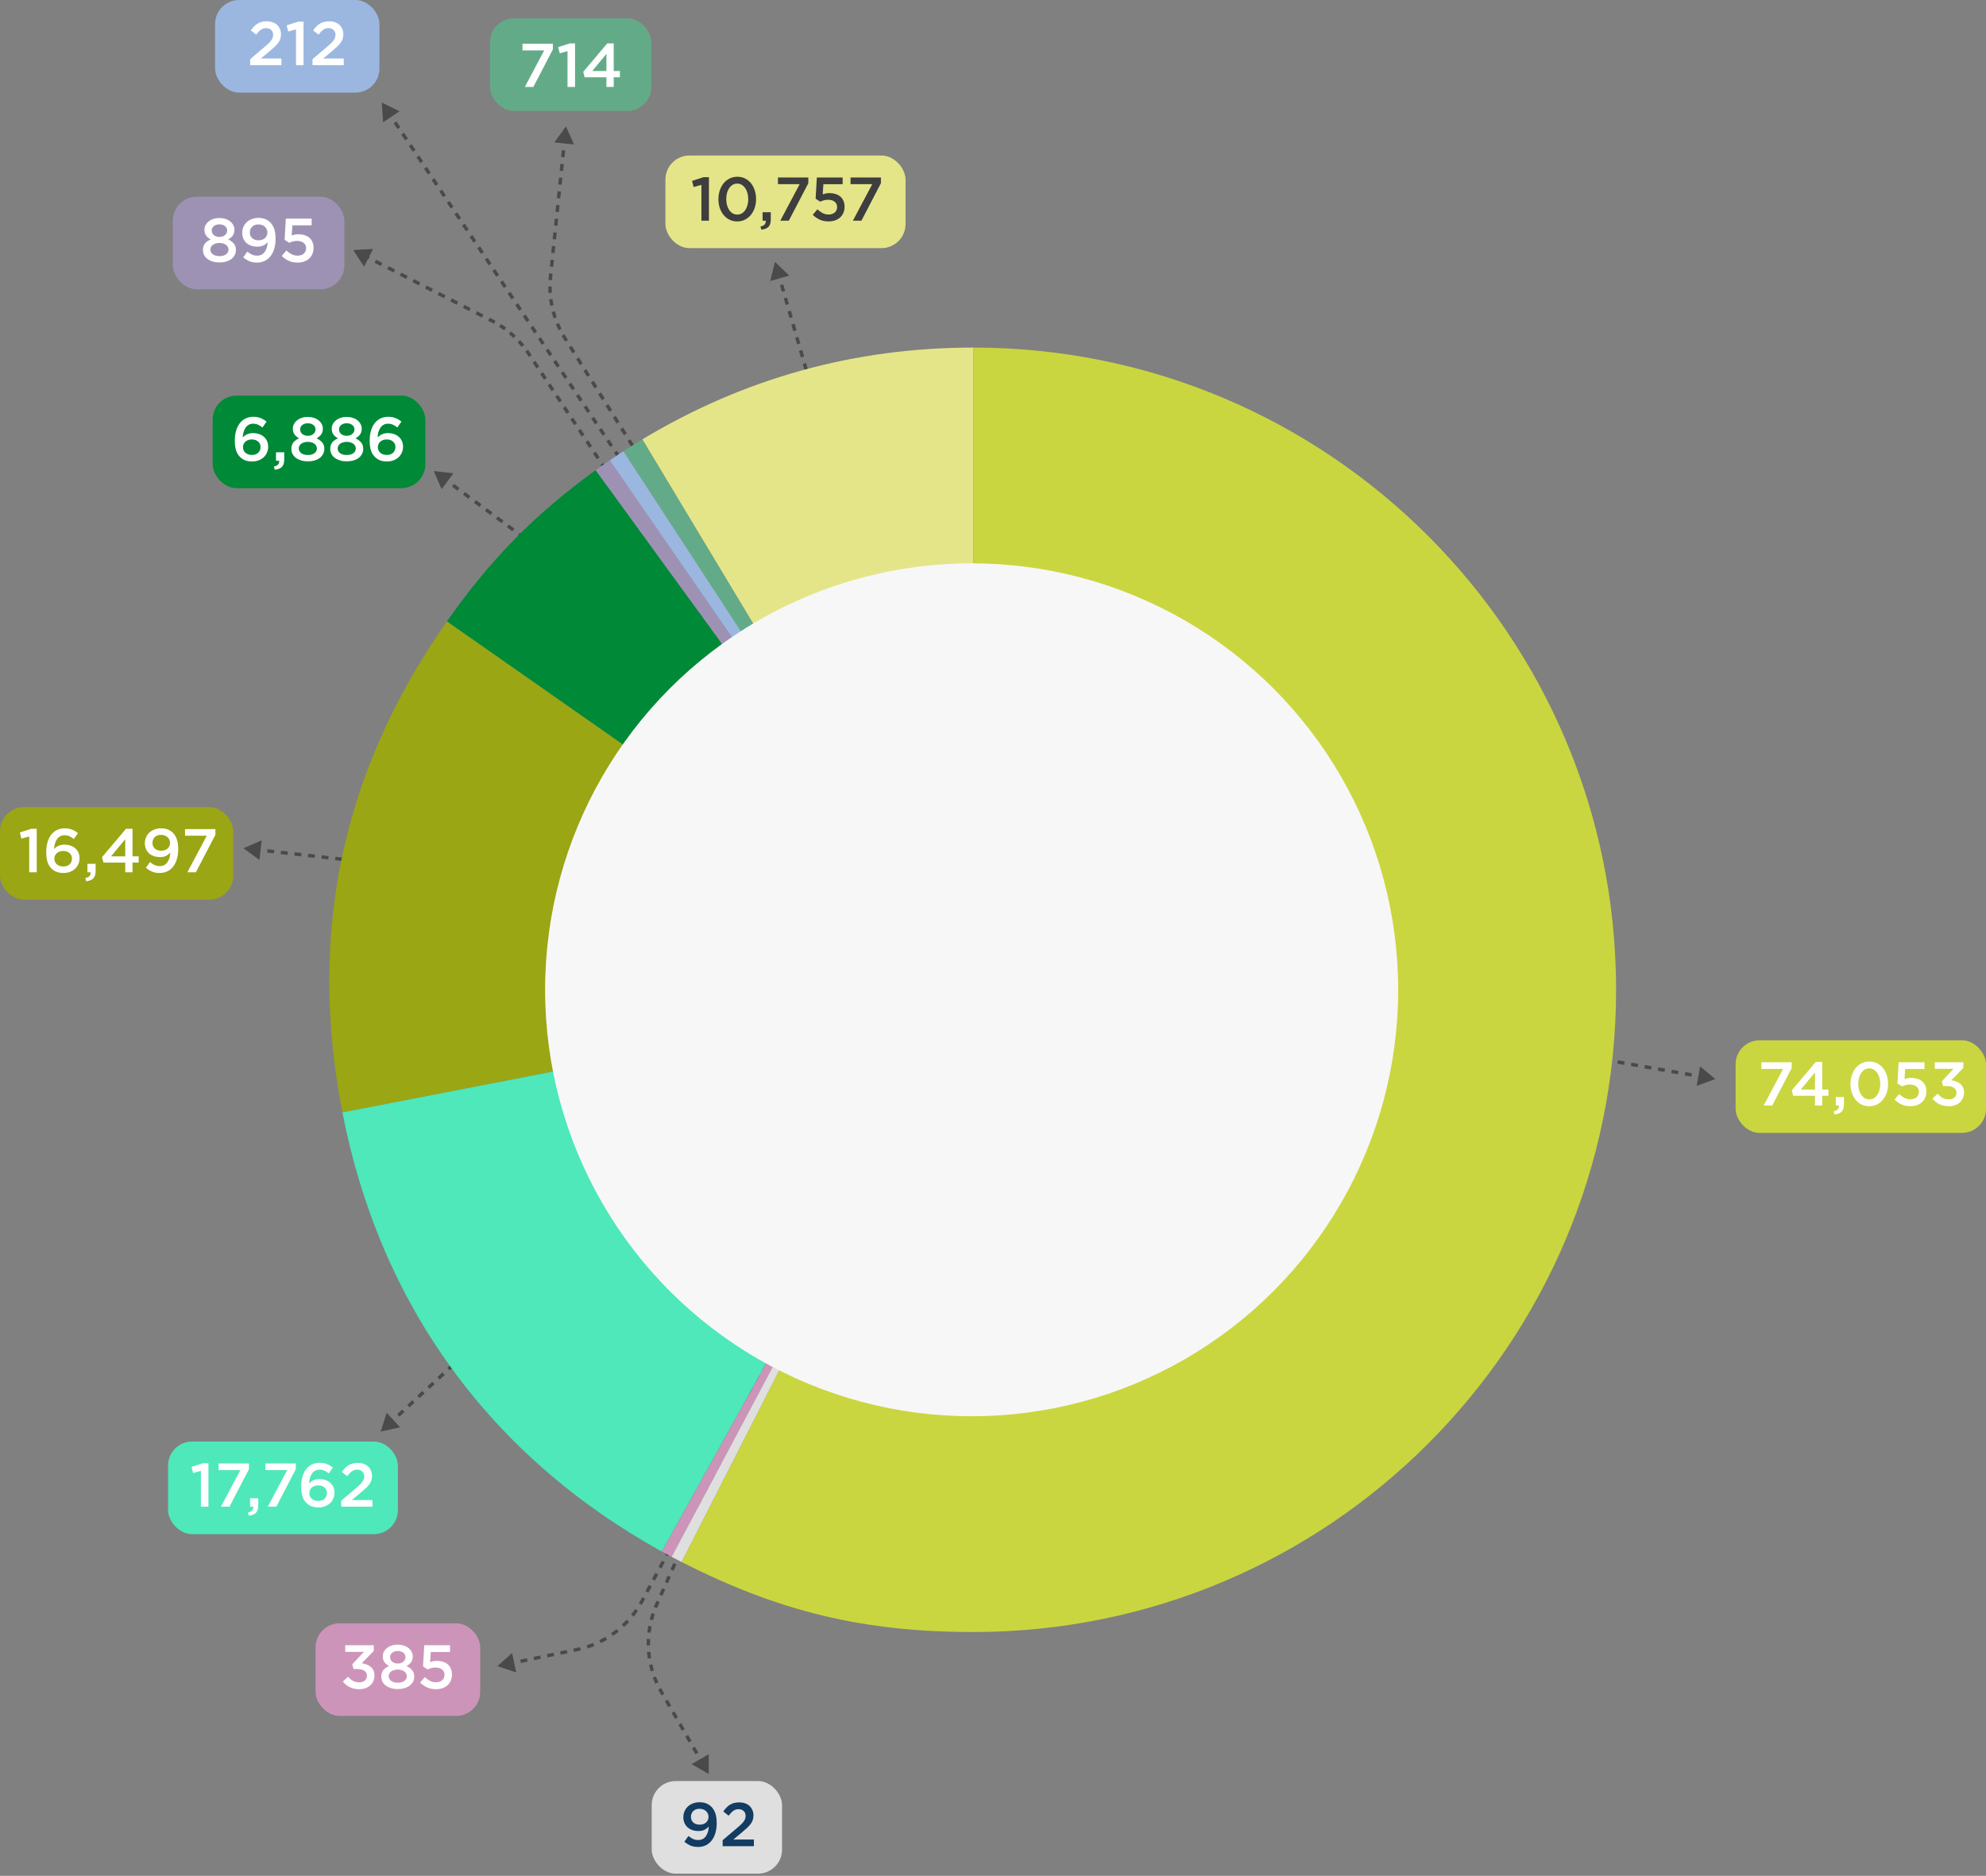 <svg width="579" height="547" viewBox="0 0 579 547" fill="none" xmlns="http://www.w3.org/2000/svg">
<rect x="0" y="0" width="579" height="547" fill="#808080" stroke="none"/>
<path opacity="0.5" d="M500.076 314.654L495.649 310.948L494.653 316.635L500.076 314.654ZM346.914 288.354L347.895 288.526L348.067 287.541L347.086 287.369L346.914 288.354ZM349.858 288.869L351.82 289.213L351.992 288.228L350.03 287.884L349.858 288.869ZM353.783 289.556L355.745 289.9L355.918 288.915L353.955 288.571L353.783 289.556ZM357.708 290.243L359.67 290.587L359.843 289.602L357.88 289.258L357.708 290.243ZM361.633 290.93L363.595 291.274L363.768 290.288L361.805 289.945L361.633 290.93ZM365.558 291.617L367.52 291.961L367.693 290.975L365.73 290.632L365.558 291.617ZM369.483 292.304L371.445 292.647L371.618 291.662L369.655 291.319L369.483 292.304ZM373.408 292.991L375.37 293.334L375.543 292.349L373.58 292.006L373.408 292.991ZM377.333 293.678L379.295 294.021L379.468 293.036L377.505 292.693L377.333 293.678ZM381.258 294.365L383.22 294.708L383.393 293.723L381.43 293.38L381.258 294.365ZM385.183 295.052L387.145 295.395L387.318 294.41L385.355 294.067L385.183 295.052ZM389.108 295.739L391.07 296.082L391.243 295.097L389.28 294.754L389.108 295.739ZM393.033 296.426L394.995 296.769L395.168 295.784L393.205 295.441L393.033 296.426ZM396.958 297.113L398.92 297.456L399.093 296.471L397.13 296.128L396.958 297.113ZM400.883 297.8L402.845 298.143L403.018 297.158L401.055 296.815L400.883 297.8ZM404.808 298.487L406.771 298.83L406.943 297.845L404.98 297.502L404.808 298.487ZM408.733 299.174L410.696 299.517L410.868 298.532L408.905 298.189L408.733 299.174ZM412.658 299.861L414.621 300.204L414.793 299.219L412.83 298.876L412.658 299.861ZM416.583 300.548L418.546 300.891L418.718 299.906L416.755 299.563L416.583 300.548ZM420.508 301.235L422.471 301.578L422.643 300.593L420.681 300.25L420.508 301.235ZM424.433 301.922L426.396 302.265L426.568 301.28L424.606 300.937L424.433 301.922ZM428.358 302.609L430.321 302.952L430.493 301.967L428.531 301.624L428.358 302.609ZM432.283 303.296L434.246 303.639L434.418 302.654L432.456 302.311L432.283 303.296ZM436.208 303.983L438.171 304.326L438.343 303.341L436.381 302.998L436.208 303.983ZM440.133 304.67L442.096 305.013L442.268 304.028L440.306 303.685L440.133 304.67ZM444.058 305.357L446.021 305.7L446.193 304.715L444.231 304.372L444.058 305.357ZM447.983 306.044L449.946 306.387L450.118 305.402L448.156 305.059L447.983 306.044ZM451.908 306.731L453.871 307.074L454.043 306.089L452.081 305.746L451.908 306.731ZM455.833 307.418L457.796 307.761L457.968 306.776L456.006 306.433L455.833 307.418ZM459.758 308.105L461.721 308.448L461.893 307.463L459.931 307.12L459.758 308.105ZM463.683 308.792L465.646 309.135L465.818 308.15L463.856 307.807L463.683 308.792ZM467.608 309.479L469.571 309.822L469.743 308.837L467.781 308.494L467.608 309.479ZM471.533 310.166L473.496 310.509L473.668 309.524L471.706 309.181L471.533 310.166ZM475.459 310.853L477.421 311.196L477.593 310.211L475.631 309.868L475.459 310.853ZM479.384 311.54L481.346 311.883L481.519 310.898L479.556 310.555L479.384 311.54ZM483.309 312.227L485.271 312.57L485.444 311.585L483.481 311.242L483.309 312.227ZM487.234 312.914L489.196 313.257L489.369 312.272L487.406 311.928L487.234 312.914ZM491.159 313.601L493.121 313.944L493.294 312.959L491.331 312.615L491.159 313.601ZM495.084 314.287L497.046 314.631L497.219 313.646L495.256 313.302L495.084 314.287Z" fill="#151515"/>
<path opacity="0.5" d="M225.93 76.353L224.549 81.959L230.095 80.352L225.93 76.353ZM269.658 225.478L269.381 224.521L268.42 224.8L268.697 225.756L269.658 225.478ZM268.826 222.608L268.272 220.694L267.311 220.972L267.866 222.886L268.826 222.608ZM267.717 218.78L267.163 216.867L266.202 217.145L266.757 219.059L267.717 218.78ZM266.608 214.953L266.054 213.039L265.094 213.318L265.648 215.231L266.608 214.953ZM265.5 211.126L264.945 209.212L263.985 209.49L264.539 211.404L265.5 211.126ZM264.391 207.298L263.836 205.385L262.876 205.663L263.43 207.577L264.391 207.298ZM263.282 203.471L262.727 201.557L261.767 201.836L262.321 203.749L263.282 203.471ZM262.173 199.644L261.618 197.73L260.658 198.008L261.212 199.922L262.173 199.644ZM261.064 195.817L260.51 193.903L259.549 194.181L260.103 196.095L261.064 195.817ZM259.955 191.989L259.401 190.076L258.44 190.354L258.995 192.268L259.955 191.989ZM258.846 188.162L258.292 186.248L257.331 186.527L257.886 188.44L258.846 188.162ZM257.737 184.335L257.183 182.421L256.222 182.699L256.777 184.613L257.737 184.335ZM256.628 180.507L256.074 178.594L255.113 178.872L255.668 180.786L256.628 180.507ZM255.519 176.68L254.965 174.766L254.005 175.045L254.559 176.958L255.519 176.68ZM254.411 172.853L253.856 170.939L252.896 171.217L253.45 173.131L254.411 172.853ZM253.302 169.026L252.747 167.112L251.787 167.39L252.341 169.304L253.302 169.026ZM252.193 165.198L251.638 163.285L250.678 163.563L251.232 165.477L252.193 165.198ZM251.084 161.371L250.529 159.457L249.569 159.736L250.123 161.649L251.084 161.371ZM249.975 157.544L249.42 155.63L248.46 155.908L249.014 157.822L249.975 157.544ZM248.866 153.716L248.312 151.803L247.351 152.081L247.906 153.995L248.866 153.716ZM247.757 149.889L247.203 147.975L246.242 148.254L246.797 150.167L247.757 149.889ZM246.648 146.062L246.094 144.148L245.133 144.426L245.688 146.34L246.648 146.062ZM245.539 142.235L244.985 140.321L244.024 140.599L244.579 142.513L245.539 142.235ZM244.43 138.407L243.876 136.494L242.915 136.772L243.47 138.686L244.43 138.407ZM243.322 134.58L242.767 132.666L241.807 132.945L242.361 134.858L243.322 134.58ZM242.213 130.753L241.658 128.839L240.698 129.117L241.252 131.031L242.213 130.753ZM241.104 126.925L240.549 125.012L239.589 125.29L240.143 127.204L241.104 126.925ZM239.995 123.098L239.44 121.184L238.48 121.463L239.034 123.376L239.995 123.098ZM238.886 119.271L238.331 117.357L237.371 117.635L237.925 119.549L238.886 119.271ZM237.777 115.443L237.223 113.53L236.262 113.808L236.817 115.722L237.777 115.443ZM236.668 111.616L236.114 109.703L235.153 109.981L235.708 111.894L236.668 111.616ZM235.559 107.789L235.005 105.875L234.044 106.154L234.599 108.067L235.559 107.789ZM234.45 103.962L233.896 102.048L232.935 102.326L233.49 104.24L234.45 103.962ZM233.341 100.134L232.787 98.221L231.826 98.499L232.381 100.413L233.341 100.134ZM232.232 96.307L231.678 94.393L230.718 94.672L231.272 96.585L232.232 96.307ZM231.124 92.48L230.569 90.566L229.609 90.844L230.163 92.758L231.124 92.48ZM230.015 88.652L229.46 86.739L228.5 87.017L229.054 88.931L230.015 88.652ZM228.906 84.825L228.351 82.912L227.391 83.19L227.945 85.103L228.906 84.825ZM227.797 80.998L227.242 79.084L226.282 79.362L226.836 81.276L227.797 80.998Z" fill="#151515"/>
<path opacity="0.5" d="M111.308 29.892L111.688 35.653L116.487 32.444L111.308 29.892ZM282.265 284.636L281.712 283.808L280.88 284.364L281.434 285.192L282.265 284.636ZM280.604 282.152L279.497 280.496L278.665 281.052L279.773 282.708L280.604 282.152ZM278.389 278.84L277.282 277.184L276.451 277.74L277.558 279.396L278.389 278.84ZM276.174 275.528L275.067 273.872L274.236 274.428L275.343 276.084L276.174 275.528ZM273.96 272.216L272.852 270.56L272.021 271.116L273.128 272.772L273.96 272.216ZM271.745 268.904L270.637 267.248L269.806 267.804L270.914 269.46L271.745 268.904ZM269.53 265.592L268.423 263.936L267.591 264.492L268.699 266.148L269.53 265.592ZM267.315 262.28L266.208 260.624L265.376 261.18L266.484 262.836L267.315 262.28ZM265.1 258.968L263.993 257.312L263.162 257.868L264.269 259.524L265.1 258.968ZM262.885 255.656L261.778 254L260.947 254.556L262.054 256.212L262.885 255.656ZM260.671 252.344L259.563 250.688L258.732 251.244L259.839 252.9L260.671 252.344ZM258.456 249.032L257.348 247.376L256.517 247.932L257.625 249.588L258.456 249.032ZM256.241 245.72L255.134 244.065L254.302 244.62L255.41 246.276L256.241 245.72ZM254.026 242.409L252.919 240.753L252.088 241.308L253.195 242.964L254.026 242.409ZM251.811 239.097L250.704 237.441L249.873 237.996L250.98 239.652L251.811 239.097ZM249.597 235.785L248.489 234.129L247.658 234.684L248.765 236.34L249.597 235.785ZM247.382 232.473L246.274 230.817L245.443 231.373L246.55 233.029L247.382 232.473ZM245.167 229.161L244.059 227.505L243.228 228.061L244.336 229.717L245.167 229.161ZM242.952 225.849L241.845 224.193L241.013 224.749L242.121 226.405L242.952 225.849ZM240.737 222.537L239.63 220.881L238.799 221.437L239.906 223.093L240.737 222.537ZM238.522 219.225L237.415 217.569L236.584 218.125L237.691 219.781L238.522 219.225ZM236.308 215.913L235.2 214.257L234.369 214.813L235.476 216.469L236.308 215.913ZM234.093 212.601L232.985 210.945L232.154 211.501L233.261 213.157L234.093 212.601ZM231.878 209.289L230.77 207.633L229.939 208.189L231.047 209.845L231.878 209.289ZM229.663 205.977L228.556 204.321L227.724 204.877L228.832 206.533L229.663 205.977ZM227.448 202.665L226.341 201.009L225.51 201.565L226.617 203.221L227.448 202.665ZM225.233 199.353L224.126 197.697L223.295 198.253L224.402 199.909L225.233 199.353ZM223.019 196.041L221.911 194.385L221.08 194.941L222.187 196.597L223.019 196.041ZM220.804 192.729L219.696 191.073L218.865 191.629L219.973 193.285L220.804 192.729ZM218.589 189.417L217.482 187.761L216.65 188.317L217.758 189.973L218.589 189.417ZM216.374 186.105L215.267 184.449L214.435 185.005L215.543 186.661L216.374 186.105ZM214.159 182.793L213.052 181.137L212.221 181.693L213.328 183.349L214.159 182.793ZM211.944 179.481L210.837 177.825L210.006 178.381L211.113 180.037L211.944 179.481ZM209.73 176.169L208.622 174.513L207.791 175.069L208.898 176.725L209.73 176.169ZM207.515 172.857L206.407 171.201L205.576 171.757L206.684 173.413L207.515 172.857ZM205.3 169.545L204.193 167.889L203.361 168.445L204.469 170.101L205.3 169.545ZM203.085 166.233L201.978 164.577L201.146 165.133L202.254 166.789L203.085 166.233ZM200.87 162.921L199.763 161.265L198.932 161.821L200.039 163.477L200.87 162.921ZM198.656 159.609L197.548 157.953L196.717 158.509L197.824 160.165L198.656 159.609ZM196.441 156.297L195.333 154.641L194.502 155.197L195.609 156.853L196.441 156.297ZM194.226 152.985L193.118 151.329L192.287 151.885L193.395 153.541L194.226 152.985ZM192.011 149.673L190.904 148.017L190.072 148.573L191.18 150.229L192.011 149.673ZM189.796 146.361L188.689 144.705L187.858 145.261L188.965 146.917L189.796 146.361ZM187.581 143.049L186.474 141.394L185.643 141.949L186.75 143.605L187.581 143.049ZM185.367 139.738L184.259 138.082L183.428 138.637L184.535 140.293L185.367 139.738ZM183.152 136.426L182.044 134.77L181.213 135.325L182.321 136.981L183.152 136.426ZM180.937 133.114L179.83 131.458L178.998 132.014L180.106 133.67L180.937 133.114ZM178.722 129.802L177.615 128.146L176.783 128.702L177.891 130.358L178.722 129.802ZM176.507 126.49L175.4 124.834L174.569 125.39L175.676 127.046L176.507 126.49ZM174.292 123.178L173.185 121.522L172.354 122.078L173.461 123.734L174.292 123.178ZM172.078 119.866L170.97 118.21L170.139 118.766L171.246 120.422L172.078 119.866ZM169.863 116.554L168.755 114.898L167.924 115.454L169.032 117.11L169.863 116.554ZM167.648 113.242L166.541 111.586L165.709 112.142L166.817 113.798L167.648 113.242ZM165.433 109.93L164.326 108.274L163.495 108.83L164.602 110.486L165.433 109.93ZM163.218 106.618L162.111 104.962L161.28 105.518L162.387 107.174L163.218 106.618ZM161.004 103.306L159.896 101.65L159.065 102.206L160.172 103.862L161.004 103.306ZM158.789 99.994L157.681 98.338L156.85 98.894L157.957 100.55L158.789 99.994ZM156.574 96.682L155.466 95.026L154.635 95.582L155.743 97.238L156.574 96.682ZM154.359 93.37L153.252 91.714L152.42 92.27L153.528 93.926L154.359 93.37ZM152.144 90.058L151.037 88.402L150.206 88.958L151.313 90.614L152.144 90.058ZM149.929 86.746L148.822 85.09L147.991 85.646L149.098 87.302L149.929 86.746ZM147.715 83.434L146.607 81.778L145.776 82.334L146.883 83.99L147.715 83.434ZM145.5 80.122L144.392 78.466L143.561 79.022L144.669 80.678L145.5 80.122ZM143.285 76.81L142.178 75.154L141.346 75.71L142.454 77.366L143.285 76.81ZM141.07 73.498L139.963 71.842L139.131 72.398L140.239 74.054L141.07 73.498ZM138.855 70.186L137.748 68.53L136.917 69.086L138.024 70.742L138.855 70.186ZM136.64 66.874L135.533 65.218L134.702 65.774L135.809 67.43L136.64 66.874ZM134.426 63.562L133.318 61.906L132.487 62.462L133.594 64.118L134.426 63.562ZM132.211 60.25L131.103 58.594L130.272 59.15L131.38 60.806L132.211 60.25ZM129.996 56.938L128.889 55.282L128.057 55.838L129.165 57.494L129.996 56.938ZM127.781 53.626L126.674 51.97L125.842 52.526L126.95 54.182L127.781 53.626ZM125.566 50.314L124.459 48.658L123.628 49.214L124.735 50.87L125.566 50.314ZM123.351 47.002L122.244 45.346L121.413 45.902L122.52 47.558L123.351 47.002ZM121.137 43.691L120.029 42.035L119.198 42.59L120.305 44.246L121.137 43.691ZM118.922 40.379L117.814 38.722L116.983 39.278L118.091 40.934L118.922 40.379ZM116.707 37.066L115.6 35.41L114.768 35.966L115.876 37.622L116.707 37.066ZM114.492 33.755L113.385 32.099L112.553 32.654L113.661 34.31L114.492 33.755Z" fill="#151515"/>
<path opacity="0.5" d="M102.988 72.902L106.128 77.747L108.754 72.605L102.988 72.902ZM154.046 103.011L154.463 102.735L154.046 103.011ZM143.457 93.567L143.684 93.122L143.457 93.567ZM242.405 235.126L241.855 234.298L241.022 234.852L241.572 235.679L242.405 235.126ZM240.756 232.643L239.657 230.988L238.824 231.542L239.923 233.197L240.756 232.643ZM238.557 229.334L237.458 227.679L236.625 228.232L237.724 229.887L238.557 229.334ZM236.359 226.024L235.259 224.369L234.427 224.922L235.526 226.577L236.359 226.024ZM234.16 222.714L233.061 221.059L232.228 221.612L233.327 223.267L234.16 222.714ZM231.962 219.404L230.862 217.749L230.029 218.303L231.129 219.958L231.962 219.404ZM229.763 216.094L228.664 214.44L227.831 214.993L228.93 216.648L229.763 216.094ZM227.565 212.785L226.465 211.13L225.632 211.683L226.732 213.338L227.565 212.785ZM225.366 209.475L224.267 207.82L223.434 208.373L224.533 210.028L225.366 209.475ZM223.167 206.165L222.068 204.51L221.235 205.064L222.334 206.718L223.167 206.165ZM220.969 202.855L219.87 201.2L219.037 201.754L220.136 203.409L220.969 202.855ZM218.77 199.546L217.671 197.891L216.838 198.444L217.937 200.099L218.77 199.546ZM216.572 196.236L215.473 194.581L214.64 195.134L215.739 196.789L216.572 196.236ZM214.373 192.926L213.274 191.271L212.441 191.824L213.54 193.479L214.373 192.926ZM212.175 189.616L211.075 187.961L210.242 188.515L211.342 190.17L212.175 189.616ZM209.976 186.306L208.877 184.652L208.044 185.205L209.143 186.86L209.976 186.306ZM207.778 182.997L206.678 181.342L205.845 181.895L206.945 183.55L207.778 182.997ZM205.579 179.687L204.48 178.032L203.647 178.585L204.746 180.24L205.579 179.687ZM203.38 176.377L202.281 174.722L201.448 175.276L202.548 176.93L203.38 176.377ZM201.182 173.067L200.083 171.412L199.25 171.966L200.349 173.621L201.182 173.067ZM198.983 169.758L197.884 168.103L197.051 168.656L198.15 170.311L198.983 169.758ZM196.785 166.448L195.686 164.793L194.853 165.346L195.952 167.001L196.785 166.448ZM194.586 163.138L193.487 161.483L192.654 162.036L193.753 163.691L194.586 163.138ZM192.388 159.828L191.288 158.173L190.455 158.727L191.555 160.382L192.388 159.828ZM190.189 156.518L189.09 154.864L188.257 155.417L189.356 157.072L190.189 156.518ZM187.991 153.209L186.891 151.554L186.058 152.107L187.158 153.762L187.991 153.209ZM185.792 149.899L184.693 148.244L183.86 148.797L184.959 150.452L185.792 149.899ZM183.593 146.589L182.494 144.934L181.661 145.488L182.76 147.142L183.593 146.589ZM181.395 143.279L180.296 141.624L179.463 142.178L180.562 143.833L181.395 143.279ZM179.196 139.97L178.097 138.315L177.264 138.868L178.363 140.523L179.196 139.97ZM176.998 136.66L175.899 135.005L175.066 135.558L176.165 137.213L176.998 136.66ZM174.799 133.35L173.7 131.695L172.867 132.248L173.966 133.903L174.799 133.35ZM172.601 130.04L171.501 128.385L170.668 128.939L171.768 130.594L172.601 130.04ZM170.402 126.73L169.303 125.076L168.47 125.629L169.569 127.284L170.402 126.73ZM168.204 123.421L167.104 121.766L166.271 122.319L167.371 123.974L168.204 123.421ZM166.005 120.111L164.906 118.456L164.073 119.009L165.172 120.664L166.005 120.111ZM163.806 116.801L162.707 115.146L161.874 115.7L162.974 117.354L163.806 116.801ZM161.608 113.491L160.509 111.836L159.676 112.39L160.775 114.045L161.608 113.491ZM159.409 110.182L158.31 108.527L157.477 109.08L158.576 110.735L159.409 110.182ZM157.211 106.872L156.112 105.217L155.279 105.77L156.378 107.425L157.211 106.872ZM155.012 103.562L154.463 102.735L153.63 103.288L154.179 104.115L155.012 103.562ZM154.463 102.735C154.294 102.481 154.122 102.23 153.946 101.983L153.131 102.562C153.301 102.801 153.467 103.043 153.63 103.288L154.463 102.735ZM152.841 100.53C152.457 100.058 152.058 99.598 151.645 99.152L150.911 99.831C151.309 100.261 151.694 100.705 152.065 101.161L152.841 100.53ZM150.364 97.852C149.923 97.433 149.469 97.028 149.002 96.638L148.36 97.405C148.811 97.781 149.249 98.172 149.675 98.577L150.364 97.852ZM147.565 95.513C147.074 95.153 146.572 94.81 146.059 94.482L145.521 95.325C146.016 95.641 146.501 95.973 146.974 96.319L147.565 95.513ZM144.49 93.55C144.224 93.403 143.955 93.26 143.684 93.122L143.229 94.012C143.491 94.146 143.75 94.284 144.007 94.425L144.49 93.55ZM143.684 93.122L142.764 92.652L142.31 93.543L143.229 94.012L143.684 93.122ZM140.925 91.713L139.085 90.773L138.631 91.664L140.47 92.603L140.925 91.713ZM137.246 89.834L135.406 88.895L134.952 89.785L136.791 90.725L137.246 89.834ZM133.567 87.956L131.727 87.016L131.273 87.907L133.112 88.846L133.567 87.956ZM129.888 86.077L128.049 85.138L127.594 86.028L129.433 86.968L129.888 86.077ZM126.209 84.198L124.37 83.259L123.915 84.15L125.754 85.089L126.209 84.198ZM122.53 82.32L120.691 81.38L120.236 82.271L122.075 83.21L122.53 82.32ZM118.851 80.441L117.012 79.502L116.557 80.392L118.396 81.332L118.851 80.441ZM115.172 78.562L113.333 77.623L112.878 78.514L114.717 79.453L115.172 78.562ZM111.493 76.684L109.654 75.745L109.199 76.635L111.039 77.575L111.493 76.684ZM107.814 74.805L105.975 73.866L105.52 74.757L107.36 75.696L107.814 74.805Z" fill="#151515"/>
<path opacity="0.5" d="M206.633 517.301L206.633 511.527L201.633 514.414L206.633 517.301ZM191.438 467.893L191.895 468.097L191.438 467.893ZM192.768 493.285L193.201 493.035L192.768 493.285ZM272.535 284.572L272.128 285.488L273.041 285.894L273.449 284.979L272.535 284.572ZM271.312 287.319L270.497 289.15L271.41 289.557L272.226 287.726L271.312 287.319ZM269.681 290.981L268.866 292.812L269.779 293.219L270.595 291.388L269.681 290.981ZM268.05 294.643L267.234 296.475L268.148 296.881L268.963 295.05L268.05 294.643ZM266.419 298.306L265.603 300.137L266.517 300.544L267.332 298.713L266.419 298.306ZM264.788 301.968L263.972 303.799L264.886 304.206L265.701 302.375L264.788 301.968ZM263.157 305.631L262.341 307.462L263.255 307.869L264.07 306.037L263.157 305.631ZM261.526 309.293L260.71 311.124L261.624 311.531L262.439 309.7L261.526 309.293ZM259.895 312.955L259.079 314.786L259.993 315.193L260.808 313.362L259.895 312.955ZM258.264 316.618L257.448 318.449L258.361 318.856L259.177 317.024L258.264 316.618ZM256.632 320.28L255.817 322.111L256.73 322.518L257.546 320.687L256.632 320.28ZM255.001 323.942L254.186 325.773L255.099 326.18L255.915 324.349L255.001 323.942ZM253.37 327.605L252.555 329.436L253.468 329.843L254.284 328.011L253.37 327.605ZM251.739 331.267L250.924 333.098L251.837 333.505L252.653 331.674L251.739 331.267ZM250.108 334.929L249.293 336.761L250.206 337.167L251.022 335.336L250.108 334.929ZM248.477 338.592L247.662 340.423L248.575 340.83L249.391 338.999L248.477 338.592ZM246.846 342.254L246.03 344.085L246.944 344.492L247.759 342.661L246.846 342.254ZM245.215 345.916L244.399 347.748L245.313 348.154L246.128 346.323L245.215 345.916ZM243.584 349.579L242.768 351.41L243.682 351.817L244.497 349.986L243.584 349.579ZM241.953 353.241L241.137 355.072L242.051 355.479L242.866 353.648L241.953 353.241ZM240.322 356.904L239.506 358.735L240.42 359.142L241.235 357.31L240.322 356.904ZM238.691 360.566L237.875 362.397L238.789 362.804L239.604 360.973L238.691 360.566ZM237.059 364.228L236.244 366.059L237.157 366.466L237.973 364.635L237.059 364.228ZM235.428 367.891L234.613 369.722L235.526 370.129L236.342 368.297L235.428 367.891ZM233.797 371.553L232.982 373.384L233.895 373.791L234.711 371.96L233.797 371.553ZM232.166 375.215L231.351 377.047L232.264 377.453L233.08 375.622L232.166 375.215ZM230.535 378.878L229.72 380.709L230.633 381.116L231.449 379.285L230.535 378.878ZM228.904 382.54L228.089 384.371L229.002 384.778L229.818 382.947L228.904 382.54ZM227.273 386.202L226.457 388.034L227.371 388.44L228.186 386.609L227.273 386.202ZM225.642 389.865L224.826 391.696L225.74 392.103L226.555 390.272L225.642 389.865ZM224.011 393.527L223.195 395.358L224.109 395.765L224.924 393.934L224.011 393.527ZM222.38 397.19L221.564 399.021L222.478 399.428L223.293 397.596L222.38 397.19ZM220.749 400.852L219.933 402.683L220.847 403.09L221.662 401.259L220.749 400.852ZM219.118 404.514L218.302 406.345L219.216 406.752L220.031 404.921L219.118 404.514ZM217.487 408.177L216.671 410.008L217.584 410.415L218.4 408.583L217.487 408.177ZM215.855 411.839L215.04 413.67L215.953 414.077L216.769 412.246L215.855 411.839ZM214.224 415.501L213.409 417.333L214.322 417.739L215.138 415.908L214.224 415.501ZM212.593 419.164L211.778 420.995L212.691 421.402L213.507 419.571L212.593 419.164ZM210.962 422.826L210.147 424.657L211.06 425.064L211.876 423.233L210.962 422.826ZM209.331 426.488L208.516 428.32L209.429 428.726L210.245 426.895L209.331 426.488ZM207.7 430.151L206.884 431.982L207.798 432.389L208.614 430.558L207.7 430.151ZM206.069 433.813L205.253 435.644L206.167 436.051L206.982 434.22L206.069 433.813ZM204.438 437.476L203.622 439.307L204.536 439.714L205.351 437.882L204.438 437.476ZM202.807 441.138L201.991 442.969L202.905 443.376L203.72 441.545L202.807 441.138ZM201.176 444.8L200.36 446.631L201.274 447.038L202.089 445.207L201.176 444.8ZM199.545 448.463L198.729 450.294L199.643 450.701L200.458 448.869L199.545 448.463ZM197.914 452.125L197.098 453.956L198.012 454.363L198.827 452.532L197.914 452.125ZM196.282 455.787L195.467 457.619L196.38 458.025L197.196 456.194L196.282 455.787ZM194.651 459.45L193.836 461.281L194.749 461.688L195.565 459.857L194.651 459.45ZM193.02 463.112L192.205 464.943L193.118 465.35L193.934 463.519L193.02 463.112ZM191.389 466.774L190.982 467.69L191.895 468.097L192.303 467.181L191.389 466.774ZM190.982 467.69C190.851 467.983 190.726 468.277 190.606 468.573L191.533 468.949C191.648 468.663 191.769 468.379 191.895 468.097L190.982 467.69ZM189.945 470.374C189.744 470.983 189.565 471.597 189.407 472.215L190.375 472.463C190.528 471.867 190.701 471.275 190.895 470.687L189.945 470.374ZM188.994 474.089C188.877 474.719 188.782 475.351 188.708 475.986L189.701 476.101C189.772 475.489 189.864 474.879 189.977 474.271L188.994 474.089ZM188.55 477.898C188.519 478.537 188.509 479.177 188.521 479.816L189.521 479.797C189.51 479.18 189.519 478.563 189.549 477.946L188.55 477.898ZM188.622 481.732C188.676 482.369 188.753 483.004 188.85 483.636L189.839 483.484C189.744 482.874 189.671 482.261 189.618 481.646L188.622 481.732ZM189.207 485.522C189.347 486.145 189.507 486.764 189.689 487.378L190.648 487.094C190.473 486.502 190.317 485.904 190.183 485.303L189.207 485.522ZM190.296 489.198C190.518 489.796 190.76 490.389 191.023 490.974L191.935 490.563C191.681 489.999 191.447 489.428 191.233 488.851L190.296 489.198ZM191.869 492.696C192.019 492.977 192.174 493.257 192.335 493.535L193.201 493.035C193.046 492.767 192.896 492.497 192.751 492.225L191.869 492.696ZM192.335 493.535L192.83 494.392L193.696 493.892L193.201 493.035L192.335 493.535ZM193.82 496.108L194.811 497.823L195.677 497.323L194.686 495.608L193.82 496.108ZM195.801 499.539L196.791 501.254L197.657 500.754L196.667 499.039L195.801 499.539ZM197.782 502.97L198.772 504.685L199.638 504.185L198.648 502.47L197.782 502.97ZM199.763 506.4L200.753 508.116L201.619 507.616L200.629 505.9L199.763 506.4ZM201.743 509.831L202.734 511.547L203.6 511.047L202.609 509.331L201.743 509.831ZM203.724 513.262L204.715 514.978L205.581 514.478L204.59 512.762L203.724 513.262Z" fill="#151515"/>
<path opacity="0.5" d="M165 36.852L167.36 42.121L161.617 41.531L165 36.852ZM164.634 98.52L164.211 98.786L164.634 98.52ZM160.487 80.755L160.984 80.807L160.487 80.755ZM256.34 245.352L255.805 244.5L256.651 243.968L257.187 244.82L256.34 245.352ZM254.733 242.796L253.662 241.091L254.509 240.559L255.58 242.263L254.733 242.796ZM252.591 239.387L251.52 237.683L252.366 237.151L253.438 238.855L252.591 239.387ZM250.448 235.979L249.377 234.274L250.224 233.742L251.295 235.446L250.448 235.979ZM248.306 232.57L247.235 230.866L248.081 230.334L249.152 232.038L248.306 232.57ZM246.163 229.162L245.092 227.457L245.939 226.925L247.01 228.629L246.163 229.162ZM244.021 225.753L242.949 224.049L243.796 223.517L244.867 225.221L244.021 225.753ZM241.878 222.345L240.807 220.64L241.654 220.108L242.725 221.812L241.878 222.345ZM239.736 218.936L238.664 217.232L239.511 216.7L240.582 218.404L239.736 218.936ZM237.593 215.528L236.522 213.823L237.368 213.291L238.44 214.995L237.593 215.528ZM235.451 212.119L234.379 210.415L235.226 209.883L236.297 211.587L235.451 212.119ZM233.308 208.711L232.237 207.006L233.083 206.474L234.155 208.178L233.308 208.711ZM231.165 205.302L230.094 203.598L230.941 203.066L232.012 204.77L231.165 205.302ZM229.023 201.894L227.952 200.189L228.798 199.657L229.87 201.361L229.023 201.894ZM226.88 198.485L225.809 196.781L226.656 196.249L227.727 197.953L226.88 198.485ZM224.738 195.077L223.667 193.372L224.513 192.84L225.584 194.544L224.738 195.077ZM222.595 191.668L221.524 189.964L222.371 189.432L223.442 191.136L222.595 191.668ZM220.453 188.26L219.381 186.555L220.228 186.023L221.299 187.727L220.453 188.26ZM218.31 184.851L217.239 183.147L218.086 182.615L219.157 184.319L218.31 184.851ZM216.168 181.442L215.096 179.738L215.943 179.206L217.014 180.91L216.168 181.442ZM214.025 178.034L212.954 176.33L213.8 175.798L214.872 177.502L214.025 178.034ZM211.883 174.625L210.811 172.921L211.658 172.389L212.729 174.093L211.883 174.625ZM209.74 171.217L208.669 169.513L209.515 168.981L210.587 170.685L209.74 171.217ZM207.597 167.808L206.526 166.104L207.373 165.572L208.444 167.276L207.597 167.808ZM205.455 164.4L204.384 162.696L205.23 162.164L206.301 163.868L205.455 164.4ZM203.312 160.991L202.241 159.287L203.088 158.755L204.159 160.459L203.312 160.991ZM201.17 157.583L200.098 155.879L200.945 155.346L202.016 157.051L201.17 157.583ZM199.027 154.174L197.956 152.47L198.803 151.938L199.874 153.642L199.027 154.174ZM196.885 150.766L195.813 149.062L196.66 148.529L197.731 150.234L196.885 150.766ZM194.742 147.357L193.671 145.653L194.517 145.121L195.589 146.825L194.742 147.357ZM192.6 143.949L191.528 142.245L192.375 141.712L193.446 143.417L192.6 143.949ZM190.457 140.54L189.386 138.836L190.232 138.304L191.304 140.008L190.457 140.54ZM188.314 137.132L187.243 135.428L188.09 134.895L189.161 136.6L188.314 137.132ZM186.172 133.723L185.101 132.019L185.947 131.487L187.019 133.191L186.172 133.723ZM184.029 130.315L182.958 128.611L183.805 128.078L184.876 129.783L184.029 130.315ZM181.887 126.906L180.816 125.202L181.662 124.67L182.733 126.374L181.887 126.906ZM179.744 123.498L178.673 121.794L179.52 121.261L180.591 122.966L179.744 123.498ZM177.602 120.089L176.53 118.385L177.377 117.853L178.448 119.557L177.602 120.089ZM175.459 116.681L174.388 114.977L175.235 114.444L176.306 116.149L175.459 116.681ZM173.317 113.272L172.245 111.568L173.092 111.036L174.163 112.74L173.317 113.272ZM171.174 109.864L170.103 108.16L170.949 107.627L172.021 109.332L171.174 109.864ZM169.032 106.455L167.96 104.751L168.807 104.219L169.878 105.923L169.032 106.455ZM166.889 103.047L165.818 101.343L166.664 100.81L167.736 102.515L166.889 103.047ZM164.746 99.638L164.211 98.786L165.057 98.254L165.593 99.106L164.746 99.638ZM164.211 98.786C164.043 98.519 163.879 98.249 163.721 97.977L164.585 97.473C164.738 97.736 164.895 97.996 165.057 98.254L164.211 98.786ZM162.823 96.313C162.542 95.748 162.28 95.174 162.037 94.593L162.96 94.208C163.194 94.769 163.447 95.322 163.718 95.868L162.823 96.313ZM161.367 92.825C161.164 92.228 160.98 91.624 160.816 91.016L161.782 90.756C161.94 91.344 162.117 91.926 162.314 92.502L161.367 92.825ZM160.386 89.174C160.264 88.556 160.161 87.934 160.08 87.308L161.071 87.179C161.15 87.783 161.249 88.383 161.367 88.98L160.386 89.174ZM159.897 85.426C159.857 84.798 159.838 84.168 159.84 83.536L160.84 83.539C160.838 84.149 160.857 84.757 160.895 85.363L159.897 85.426ZM159.908 81.647C159.93 81.333 159.957 81.018 159.989 80.704L160.984 80.807C160.953 81.11 160.927 81.413 160.906 81.716L159.908 81.647ZM159.989 80.704L160.092 79.707L161.087 79.809L160.984 80.807L159.989 80.704ZM160.297 77.711L160.502 75.715L161.497 75.818L161.292 77.813L160.297 77.711ZM160.707 73.72L160.912 71.724L161.907 71.826L161.702 73.822L160.707 73.72ZM161.118 69.729L161.323 67.733L162.317 67.835L162.112 69.831L161.118 69.729ZM161.528 65.737L161.733 63.742L162.728 63.844L162.523 65.84L161.528 65.737ZM161.938 61.746L162.143 59.751L163.138 59.853L162.933 61.849L161.938 61.746ZM162.348 57.755L162.554 55.759L163.548 55.862L163.343 57.857L162.348 57.755ZM162.759 53.764L162.964 51.768L163.959 51.87L163.754 53.866L162.759 53.764ZM163.169 49.773L163.374 47.777L164.369 47.879L164.164 49.875L163.169 49.773ZM163.579 45.781L163.785 43.786L164.779 43.888L164.574 45.884L163.579 45.781ZM163.99 41.79L164.195 39.795L165.19 39.897L164.984 41.892L163.99 41.79Z" fill="#151515"/>
<path opacity="0.5" d="M145 485.852L149.306 482.006L150.484 487.658L145 485.852ZM187.178 466.857L186.737 466.62L187.178 466.857ZM168.225 481.013L168.123 480.524L168.225 481.013ZM290.54 275.588L290.064 276.475L289.183 276.001L289.659 275.115L290.54 275.588ZM289.111 278.248L288.158 280.021L287.277 279.548L288.23 277.775L289.111 278.248ZM287.205 281.794L286.252 283.568L285.371 283.094L286.324 281.321L287.205 281.794ZM285.299 285.341L284.346 287.114L283.465 286.641L284.418 284.867L285.299 285.341ZM283.393 288.887L282.44 290.66L281.559 290.187L282.512 288.414L283.393 288.887ZM281.487 292.434L280.534 294.207L279.653 293.733L280.606 291.96L281.487 292.434ZM279.581 295.98L278.628 297.753L277.747 297.28L278.7 295.507L279.581 295.98ZM277.675 299.526L276.722 301.3L275.841 300.826L276.794 299.053L277.675 299.526ZM275.769 303.073L274.816 304.846L273.935 304.373L274.888 302.599L275.769 303.073ZM273.863 306.619L272.91 308.392L272.029 307.919L272.982 306.146L273.863 306.619ZM271.957 310.166L271.004 311.939L270.123 311.465L271.076 309.692L271.957 310.166ZM270.051 313.712L269.098 315.485L268.217 315.012L269.17 313.239L270.051 313.712ZM268.145 317.258L267.192 319.032L266.311 318.558L267.264 316.785L268.145 317.258ZM266.239 320.805L265.286 322.578L264.405 322.105L265.358 320.331L266.239 320.805ZM264.333 324.351L263.38 326.124L262.499 325.651L263.452 323.878L264.333 324.351ZM262.427 327.898L261.474 329.671L260.593 329.197L261.546 327.424L262.427 327.898ZM260.521 331.444L259.568 333.217L258.687 332.744L259.64 330.971L260.521 331.444ZM258.615 334.99L257.662 336.764L256.781 336.29L257.734 334.517L258.615 334.99ZM256.709 338.537L255.756 340.31L254.875 339.837L255.828 338.063L256.709 338.537ZM254.803 342.083L253.85 343.856L252.969 343.383L253.922 341.61L254.803 342.083ZM252.897 345.63L251.944 347.403L251.063 346.929L252.016 345.156L252.897 345.63ZM250.991 349.176L250.038 350.949L249.158 350.476L250.11 348.703L250.991 349.176ZM249.085 352.722L248.132 354.495L247.252 354.022L248.205 352.249L249.085 352.722ZM247.179 356.269L246.226 358.042L245.346 357.568L246.299 355.795L247.179 356.269ZM245.273 359.815L244.32 361.588L243.44 361.115L244.393 359.342L245.273 359.815ZM243.368 363.361L242.415 365.135L241.534 364.661L242.487 362.888L243.368 363.361ZM241.462 366.908L240.509 368.681L239.628 368.208L240.581 366.434L241.462 366.908ZM239.556 370.454L238.603 372.227L237.722 371.754L238.675 369.981L239.556 370.454ZM237.65 374.001L236.697 375.774L235.816 375.3L236.769 373.527L237.65 374.001ZM235.744 377.547L234.791 379.32L233.91 378.847L234.863 377.074L235.744 377.547ZM233.838 381.093L232.885 382.867L232.004 382.393L232.957 380.62L233.838 381.093ZM231.932 384.64L230.979 386.413L230.098 385.94L231.051 384.166L231.932 384.64ZM230.026 388.186L229.073 389.959L228.192 389.486L229.145 387.713L230.026 388.186ZM228.12 391.733L227.167 393.506L226.286 393.032L227.239 391.259L228.12 391.733ZM226.214 395.279L225.261 397.052L224.38 396.579L225.333 394.806L226.214 395.279ZM224.308 398.825L223.355 400.599L222.474 400.125L223.427 398.352L224.308 398.825ZM222.402 402.372L221.449 404.145L220.568 403.672L221.521 401.898L222.402 402.372ZM220.496 405.918L219.543 407.691L218.662 407.218L219.615 405.445L220.496 405.918ZM218.59 409.465L217.637 411.238L216.756 410.764L217.709 408.991L218.59 409.465ZM216.684 413.011L215.731 414.784L214.85 414.311L215.803 412.538L216.684 413.011ZM214.778 416.557L213.825 418.331L212.944 417.857L213.897 416.084L214.778 416.557ZM212.872 420.104L211.919 421.877L211.038 421.404L211.991 419.63L212.872 420.104ZM210.966 423.65L210.013 425.423L209.132 424.95L210.085 423.177L210.966 423.65ZM209.06 427.197L208.107 428.97L207.226 428.496L208.179 426.723L209.06 427.197ZM207.154 430.743L206.201 432.516L205.32 432.043L206.273 430.27L207.154 430.743ZM205.248 434.289L204.295 436.063L203.414 435.589L204.367 433.816L205.248 434.289ZM203.342 437.836L202.389 439.609L201.508 439.136L202.461 437.362L203.342 437.836ZM201.436 441.382L200.483 443.155L199.602 442.682L200.555 440.909L201.436 441.382ZM199.53 444.929L198.577 446.702L197.697 446.228L198.65 444.455L199.53 444.929ZM197.624 448.475L196.671 450.248L195.791 449.775L196.744 448.002L197.624 448.475ZM195.718 452.021L194.765 453.795L193.885 453.321L194.838 451.548L195.718 452.021ZM193.812 455.568L192.859 457.341L191.979 456.868L192.932 455.094L193.812 455.568ZM191.906 459.114L190.954 460.887L190.073 460.414L191.026 458.641L191.906 459.114ZM190.001 462.661L189.048 464.434L188.167 463.96L189.12 462.187L190.001 462.661ZM188.095 466.207L187.618 467.094L186.737 466.62L187.214 465.734L188.095 466.207ZM187.618 467.094C187.454 467.398 187.285 467.7 187.111 467.997L186.248 467.492C186.416 467.205 186.579 466.914 186.737 466.62L187.618 467.094ZM186.001 469.745C185.609 470.316 185.197 470.871 184.767 471.409L183.986 470.784C184.401 470.265 184.798 469.73 185.177 469.179L186.001 469.745ZM183.415 472.977C182.944 473.485 182.457 473.974 181.952 474.444L181.27 473.713C181.757 473.259 182.228 472.787 182.681 472.298L183.415 472.977ZM180.387 475.801C179.849 476.234 179.296 476.647 178.728 477.04L178.159 476.218C178.707 475.839 179.241 475.44 179.76 475.022L180.387 475.801ZM176.983 478.156C176.389 478.506 175.781 478.835 175.162 479.142L174.718 478.246C175.316 477.95 175.902 477.632 176.475 477.294L176.983 478.156ZM173.273 479.993C172.636 480.253 171.987 480.49 171.328 480.705L171.019 479.754C171.654 479.547 172.28 479.318 172.896 479.067L173.273 479.993ZM169.337 481.273C169.002 481.355 168.665 481.432 168.327 481.503L168.123 480.524C168.45 480.455 168.775 480.382 169.097 480.302L169.337 481.273ZM168.327 481.503L167.359 481.704L167.155 480.725L168.123 480.524L168.327 481.503ZM165.424 482.107L163.488 482.511L163.284 481.532L165.22 481.128L165.424 482.107ZM161.553 482.914L159.617 483.317L159.413 482.338L161.349 481.935L161.553 482.914ZM157.682 483.72L155.747 484.123L155.543 483.144L157.478 482.741L157.682 483.72ZM153.811 484.527L151.876 484.93L151.672 483.951L153.607 483.548L153.811 484.527ZM149.94 485.333L148.005 485.736L147.801 484.757L149.736 484.354L149.94 485.333Z" fill="#151515"/>
<path opacity="0.5" d="M126.457 137.353L128.76 142.647L132.193 138.005L126.457 137.353ZM251.694 229.364L250.893 228.771L250.298 229.575L251.099 230.168L251.694 229.364ZM249.291 227.586L247.689 226.402L247.095 227.206L248.696 228.39L249.291 227.586ZM246.088 225.217L244.486 224.032L243.891 224.836L245.493 226.021L246.088 225.217ZM242.884 222.847L241.282 221.663L240.687 222.467L242.289 223.651L242.884 222.847ZM239.68 220.478L238.079 219.293L237.484 220.097L239.086 221.282L239.68 220.478ZM236.477 218.108L234.875 216.923L234.28 217.727L235.882 218.912L236.477 218.108ZM233.273 215.739L231.671 214.554L231.077 215.358L232.679 216.543L233.273 215.739ZM230.07 213.369L228.468 212.184L227.873 212.988L229.475 214.173L230.07 213.369ZM226.866 211L225.264 209.815L224.67 210.619L226.271 211.803L226.866 211ZM223.662 208.63L222.061 207.445L221.466 208.249L223.068 209.434L223.662 208.63ZM220.459 206.26L218.857 205.076L218.262 205.88L219.864 207.064L220.459 206.26ZM217.255 203.891L215.653 202.706L215.059 203.51L216.661 204.695L217.255 203.891ZM214.052 201.521L212.45 200.336L211.855 201.14L213.457 202.325L214.052 201.521ZM210.848 199.152L209.246 197.967L208.652 198.771L210.253 199.956L210.848 199.152ZM207.644 196.782L206.043 195.597L205.448 196.401L207.05 197.586L207.644 196.782ZM204.441 194.413L202.839 193.228L202.244 194.032L203.846 195.217L204.441 194.413ZM201.237 192.043L199.636 190.858L199.041 191.662L200.643 192.847L201.237 192.043ZM198.034 189.673L196.432 188.489L195.837 189.293L197.439 190.477L198.034 189.673ZM194.83 187.304L193.228 186.119L192.634 186.923L194.235 188.108L194.83 187.304ZM191.627 184.934L190.025 183.75L189.43 184.553L191.032 185.738L191.627 184.934ZM188.423 182.565L186.821 181.38L186.226 182.184L187.828 183.369L188.423 182.565ZM185.219 180.195L183.618 179.01L183.023 179.814L184.625 180.999L185.219 180.195ZM182.016 177.826L180.414 176.641L179.819 177.445L181.421 178.63L182.016 177.826ZM178.812 175.456L177.21 174.271L176.616 175.075L178.218 176.26L178.812 175.456ZM175.609 173.086L174.007 171.902L173.412 172.706L175.014 173.89L175.609 173.086ZM172.405 170.717L170.803 169.532L170.209 170.336L171.81 171.521L172.405 170.717ZM169.201 168.347L167.6 167.163L167.005 167.967L168.607 169.151L169.201 168.347ZM165.998 165.978L164.396 164.793L163.801 165.597L165.403 166.782L165.998 165.978ZM162.794 163.608L161.192 162.423L160.598 163.227L162.2 164.412L162.794 163.608ZM159.591 161.239L157.989 160.054L157.394 160.858L158.996 162.043L159.591 161.239ZM156.387 158.869L154.785 157.684L154.191 158.488L155.792 159.673L156.387 158.869ZM153.183 156.5L151.582 155.315L150.987 156.119L152.589 157.304L153.183 156.5ZM149.98 154.13L148.378 152.945L147.783 153.749L149.385 154.934L149.98 154.13ZM146.776 151.76L145.175 150.576L144.58 151.38L146.182 152.564L146.776 151.76ZM143.573 149.391L141.971 148.206L141.376 149.01L142.978 150.195L143.573 149.391ZM140.369 147.021L138.767 145.836L138.173 146.64L139.774 147.825L140.369 147.021ZM137.166 144.652L135.564 143.467L134.969 144.271L136.571 145.456L137.166 144.652ZM133.962 142.282L132.36 141.097L131.765 141.901L133.367 143.086L133.962 142.282ZM130.758 139.913L129.157 138.728L128.562 139.532L130.164 140.717L130.758 139.913Z" fill="#151515"/>
<path opacity="0.5" d="M71 247.345L75.648 250.769L76.289 245.031L71 247.345ZM225.499 264.091L224.509 263.98L224.398 264.974L225.388 265.085L225.499 264.091ZM222.529 263.759L220.549 263.538L220.438 264.532L222.418 264.753L222.529 263.759ZM218.569 263.317L216.589 263.096L216.478 264.09L218.458 264.311L218.569 263.317ZM214.609 262.875L212.629 262.654L212.518 263.648L214.498 263.869L214.609 262.875ZM210.648 262.433L208.668 262.212L208.557 263.206L210.538 263.427L210.648 262.433ZM206.688 261.991L204.708 261.77L204.597 262.764L206.577 262.985L206.688 261.991ZM202.728 261.549L200.748 261.328L200.637 262.321L202.617 262.543L202.728 261.549ZM198.768 261.107L196.788 260.886L196.677 261.879L198.657 262.1L198.768 261.107ZM194.808 260.664L192.828 260.443L192.717 261.437L194.697 261.658L194.808 260.664ZM190.848 260.222L188.868 260.001L188.757 260.995L190.737 261.216L190.848 260.222ZM186.888 259.78L184.908 259.559L184.797 260.553L186.777 260.774L186.888 259.78ZM182.928 259.338L180.948 259.117L180.837 260.111L182.817 260.332L182.928 259.338ZM178.968 258.896L176.988 258.675L176.877 259.669L178.857 259.89L178.968 258.896ZM175.008 258.454L173.028 258.233L172.917 259.227L174.897 259.448L175.008 258.454ZM171.048 258.012L169.068 257.791L168.957 258.784L170.937 259.006L171.048 258.012ZM167.087 257.57L165.107 257.349L164.996 258.342L166.977 258.563L167.087 257.57ZM163.127 257.127L161.147 256.906L161.036 257.9L163.016 258.121L163.127 257.127ZM159.167 256.685L157.187 256.464L157.076 257.458L159.056 257.679L159.167 256.685ZM155.207 256.243L153.227 256.022L153.116 257.016L155.096 257.237L155.207 256.243ZM151.247 255.801L149.267 255.58L149.156 256.574L151.136 256.795L151.247 255.801ZM147.287 255.359L145.307 255.138L145.196 256.132L147.176 256.353L147.287 255.359ZM143.327 254.917L141.347 254.696L141.236 255.69L143.216 255.911L143.327 254.917ZM139.367 254.475L137.387 254.254L137.276 255.247L139.256 255.468L139.367 254.475ZM135.407 254.033L133.427 253.811L133.316 254.805L135.296 255.026L135.407 254.033ZM131.447 253.59L129.467 253.369L129.356 254.363L131.336 254.584L131.447 253.59ZM127.487 253.148L125.507 252.927L125.396 253.921L127.376 254.142L127.487 253.148ZM123.526 252.706L121.546 252.485L121.435 253.479L123.416 253.7L123.526 252.706ZM119.566 252.264L117.586 252.043L117.475 253.037L119.455 253.258L119.566 252.264ZM115.606 251.822L113.626 251.601L113.515 252.595L115.495 252.816L115.606 251.822ZM111.646 251.38L109.666 251.159L109.555 252.153L111.535 252.374L111.646 251.38ZM107.686 250.938L105.706 250.717L105.595 251.71L107.575 251.931L107.686 250.938ZM103.726 250.496L101.746 250.274L101.635 251.268L103.615 251.489L103.726 250.496ZM99.766 250.053L97.786 249.832L97.675 250.826L99.655 251.047L99.766 250.053ZM95.806 249.611L93.826 249.39L93.715 250.384L95.695 250.605L95.806 249.611ZM91.846 249.169L89.866 248.948L89.755 249.942L91.735 250.163L91.846 249.169ZM87.886 248.727L85.906 248.506L85.795 249.5L87.775 249.721L87.886 248.727ZM83.925 248.285L81.945 248.064L81.835 249.058L83.814 249.279L83.925 248.285ZM79.965 247.843L77.985 247.622L77.874 248.615L79.854 248.837L79.965 247.843ZM76.005 247.401L74.025 247.18L73.914 248.173L75.894 248.394L76.005 247.401Z" fill="#151515"/>
<path opacity="0.5" d="M110.999 417.45L116.633 416.185L112.72 411.939L110.999 417.45ZM224.95 311.783L224.218 312.458L224.895 313.193L225.628 312.518L224.95 311.783ZM222.752 313.808L221.287 315.158L221.965 315.893L223.43 314.543L222.752 313.808ZM219.822 316.508L218.357 317.858L219.034 318.593L220.499 317.243L219.822 316.508ZM216.891 319.208L215.426 320.558L216.104 321.293L217.569 319.943L216.891 319.208ZM213.961 321.908L212.496 323.258L213.173 323.993L214.638 322.643L213.961 321.908ZM211.03 324.608L209.565 325.958L210.243 326.693L211.708 325.343L211.03 324.608ZM208.1 327.308L206.635 328.658L207.312 329.393L208.777 328.043L208.1 327.308ZM205.169 330.008L203.704 331.358L204.382 332.093L205.847 330.743L205.169 330.008ZM202.239 332.708L200.774 334.058L201.451 334.793L202.916 333.443L202.239 332.708ZM199.308 335.408L197.843 336.758L198.521 337.493L199.986 336.143L199.308 335.408ZM196.378 338.108L194.913 339.458L195.59 340.193L197.055 338.843L196.378 338.108ZM193.447 340.808L191.982 342.158L192.66 342.893L194.125 341.543L193.447 340.808ZM190.517 343.508L189.052 344.858L189.729 345.593L191.194 344.243L190.517 343.508ZM187.586 346.208L186.121 347.558L186.799 348.293L188.264 346.943L187.586 346.208ZM184.656 348.908L183.191 350.258L183.868 350.993L185.333 349.643L184.656 348.908ZM181.725 351.608L180.26 352.958L180.938 353.693L182.403 352.343L181.725 351.608ZM178.795 354.308L177.33 355.657L178.007 356.393L179.472 355.043L178.795 354.308ZM175.864 357.007L174.399 358.357L175.077 359.093L176.542 357.743L175.864 357.007ZM172.934 359.707L171.469 361.057L172.146 361.793L173.611 360.443L172.934 359.707ZM170.003 362.407L168.538 363.757L169.216 364.493L170.681 363.143L170.003 362.407ZM167.073 365.107L165.608 366.457L166.285 367.193L167.75 365.843L167.073 365.107ZM164.142 367.807L162.677 369.157L163.355 369.893L164.82 368.543L164.142 367.807ZM161.212 370.507L159.746 371.857L160.424 372.593L161.889 371.243L161.212 370.507ZM158.281 373.207L156.816 374.557L157.494 375.293L158.959 373.943L158.281 373.207ZM155.351 375.907L153.885 377.257L154.563 377.993L156.028 376.643L155.351 375.907ZM152.42 378.607L150.955 379.957L151.633 380.693L153.098 379.343L152.42 378.607ZM149.49 381.307L148.024 382.657L148.702 383.393L150.167 382.043L149.49 381.307ZM146.559 384.007L145.094 385.357L145.772 386.093L147.237 384.743L146.559 384.007ZM143.629 386.707L142.163 388.057L142.841 388.793L144.306 387.443L143.629 386.707ZM140.698 389.407L139.233 390.757L139.911 391.493L141.376 390.143L140.698 389.407ZM137.768 392.107L136.302 393.457L136.98 394.193L138.445 392.843L137.768 392.107ZM134.837 394.807L133.372 396.157L134.05 396.893L135.515 395.543L134.837 394.807ZM131.907 397.507L130.441 398.857L131.119 399.593L132.584 398.243L131.907 397.507ZM128.976 400.207L127.511 401.557L128.189 402.293L129.654 400.943L128.976 400.207ZM126.046 402.907L124.58 404.257L125.258 404.993L126.723 403.643L126.046 402.907ZM123.115 405.607L121.65 406.957L122.327 407.693L123.793 406.343L123.115 405.607ZM120.185 408.307L118.719 409.657L119.397 410.393L120.862 409.043L120.185 408.307ZM117.254 411.007L115.789 412.357L116.466 413.093L117.932 411.743L117.254 411.007ZM114.324 413.707L112.858 415.057L113.536 415.793L115.001 414.443L114.324 413.707Z" fill="#151515"/>
<rect x="506" y="303.352" width="73" height="27" rx="7" fill="#C9D63F"/>
<rect x="194" y="45.352" width="70" height="27" rx="7" fill="#E4E589"/>
<rect x="62.707" width="47.912" height="27" rx="7" fill="#9BB7E0"/>
<rect x="142.852" y="5.352" width="47.039" height="27" rx="7" fill="#63AB88"/>
<rect x="190" y="519.352" width="38" height="27" rx="7" fill="#DFDFDF"/>
<rect x="50.393" y="57.352" width="50" height="27" rx="7" fill="#9E92B4"/>
<rect x="92" y="473.352" width="48" height="27" rx="7" fill="#CD94B9"/>
<rect x="62" y="115.352" width="62" height="27" rx="7" fill="#008937"/>
<rect y="235.352" width="68" height="27" rx="7" fill="#9AA613"/>
<rect x="49" y="420.352" width="67" height="27" rx="7" fill="#4EE8BA"/>
<path d="M513.506 311.696V309.752H522.362V311.426L516.674 322.352H514.19L519.842 311.696H513.506ZM529.372 309.662H531.262V317.708H533.062V319.526H531.262V322.352H529.138V319.526H522.784L522.37 317.942L529.372 309.662ZM529.138 317.708V312.722L524.998 317.708H529.138ZM534.586 324.044C535.69 323.828 536.2 323.264 536.116 322.352H535.198V319.886H537.592V321.974C537.592 322.982 537.358 323.714 536.89 324.17C536.422 324.626 535.732 324.89 534.82 324.962L534.586 324.044ZM550.462 316.034C550.462 316.934 550.33 317.786 550.066 318.59C549.802 319.382 549.43 320.072 548.95 320.66C548.47 321.248 547.888 321.716 547.204 322.064C546.532 322.4 545.782 322.568 544.954 322.568C544.126 322.568 543.376 322.4 542.704 322.064C542.032 321.728 541.456 321.266 540.976 320.678C540.496 320.09 540.124 319.4 539.86 318.608C539.608 317.816 539.482 316.97 539.482 316.07C539.482 315.17 539.614 314.324 539.878 313.532C540.142 312.728 540.514 312.032 540.994 311.444C541.474 310.856 542.05 310.394 542.722 310.058C543.406 309.71 544.162 309.536 544.99 309.536C545.818 309.536 546.568 309.704 547.24 310.04C547.912 310.376 548.488 310.838 548.968 311.426C549.448 312.014 549.814 312.704 550.066 313.496C550.33 314.288 550.462 315.134 550.462 316.034ZM548.176 316.07C548.176 315.446 548.098 314.858 547.942 314.306C547.798 313.754 547.582 313.274 547.294 312.866C547.018 312.458 546.682 312.134 546.286 311.894C545.89 311.654 545.446 311.534 544.954 311.534C544.462 311.534 544.018 311.654 543.622 311.894C543.238 312.122 542.908 312.44 542.632 312.848C542.356 313.244 542.14 313.718 541.984 314.27C541.84 314.822 541.768 315.41 541.768 316.034C541.768 316.67 541.84 317.264 541.984 317.816C542.14 318.356 542.356 318.836 542.632 319.256C542.92 319.664 543.262 319.988 543.658 320.228C544.054 320.456 544.498 320.57 544.99 320.57C545.482 320.57 545.92 320.456 546.304 320.228C546.7 319.988 547.036 319.664 547.312 319.256C547.588 318.848 547.798 318.374 547.942 317.834C548.098 317.282 548.176 316.694 548.176 316.07ZM553.173 315.926L553.533 309.752H561.057V311.714H555.441L555.243 314.666C555.543 314.558 555.843 314.474 556.143 314.414C556.455 314.342 556.821 314.306 557.241 314.306C557.853 314.306 558.423 314.39 558.951 314.558C559.491 314.714 559.959 314.96 560.355 315.296C560.751 315.62 561.057 316.034 561.273 316.538C561.501 317.03 561.615 317.612 561.615 318.284C561.615 318.932 561.501 319.52 561.273 320.048C561.057 320.576 560.745 321.026 560.337 321.398C559.929 321.77 559.437 322.058 558.861 322.262C558.285 322.466 557.649 322.568 556.953 322.568C555.981 322.568 555.117 322.394 554.361 322.046C553.605 321.686 552.927 321.218 552.327 320.642L553.695 319.04C554.199 319.508 554.715 319.88 555.243 320.156C555.783 320.42 556.347 320.552 556.935 320.552C557.691 320.552 558.297 320.354 558.753 319.958C559.209 319.562 559.437 319.028 559.437 318.356C559.437 317.708 559.197 317.198 558.717 316.826C558.249 316.442 557.619 316.25 556.827 316.25C556.371 316.25 555.951 316.304 555.567 316.412C555.183 316.52 554.829 316.652 554.505 316.808L553.173 315.926ZM569.521 311.678H564.067V309.752H572.401V311.408L568.891 315.008C569.371 315.068 569.833 315.182 570.277 315.35C570.733 315.506 571.129 315.728 571.465 316.016C571.813 316.292 572.089 316.64 572.293 317.06C572.497 317.48 572.599 317.984 572.599 318.572C572.599 319.16 572.491 319.7 572.275 320.192C572.059 320.672 571.759 321.092 571.375 321.452C570.991 321.8 570.523 322.076 569.971 322.28C569.431 322.472 568.837 322.568 568.189 322.568C567.085 322.568 566.137 322.364 565.345 321.956C564.565 321.536 563.905 321.002 563.365 320.354L564.913 318.914C565.369 319.454 565.855 319.868 566.371 320.156C566.899 320.432 567.517 320.57 568.225 320.57C568.849 320.57 569.365 320.396 569.773 320.048C570.193 319.7 570.403 319.232 570.403 318.644C570.403 318.008 570.145 317.522 569.629 317.186C569.113 316.85 568.405 316.682 567.505 316.682H566.479L566.119 315.296L569.521 311.678Z" fill="white"/>
<path d="M201.755 52.742L205.139 51.662H206.687V64.352H204.491V53.912L202.223 54.542L201.755 52.742ZM220.43 58.034C220.43 58.934 220.298 59.786 220.034 60.59C219.77 61.382 219.398 62.072 218.918 62.66C218.438 63.248 217.856 63.716 217.172 64.064C216.5 64.4 215.75 64.568 214.922 64.568C214.094 64.568 213.344 64.4 212.672 64.064C212 63.728 211.424 63.266 210.944 62.678C210.464 62.09 210.092 61.4 209.828 60.608C209.576 59.816 209.45 58.97 209.45 58.07C209.45 57.17 209.582 56.324 209.846 55.532C210.11 54.728 210.482 54.032 210.962 53.444C211.442 52.856 212.018 52.394 212.69 52.058C213.374 51.71 214.13 51.536 214.958 51.536C215.786 51.536 216.536 51.704 217.208 52.04C217.88 52.376 218.456 52.838 218.936 53.426C219.416 54.014 219.782 54.704 220.034 55.496C220.298 56.288 220.43 57.134 220.43 58.034ZM218.144 58.07C218.144 57.446 218.066 56.858 217.91 56.306C217.766 55.754 217.55 55.274 217.262 54.866C216.986 54.458 216.65 54.134 216.254 53.894C215.858 53.654 215.414 53.534 214.922 53.534C214.43 53.534 213.986 53.654 213.59 53.894C213.206 54.122 212.876 54.44 212.6 54.848C212.324 55.244 212.108 55.718 211.952 56.27C211.808 56.822 211.736 57.41 211.736 58.034C211.736 58.67 211.808 59.264 211.952 59.816C212.108 60.356 212.324 60.836 212.6 61.256C212.888 61.664 213.23 61.988 213.626 62.228C214.022 62.456 214.466 62.57 214.958 62.57C215.45 62.57 215.888 62.456 216.272 62.228C216.668 61.988 217.004 61.664 217.28 61.256C217.556 60.848 217.766 60.374 217.91 59.834C218.066 59.282 218.144 58.694 218.144 58.07ZM221.71 66.044C222.814 65.828 223.324 65.264 223.24 64.352H222.322V61.886H224.716V63.974C224.716 64.982 224.482 65.714 224.014 66.17C223.546 66.626 222.856 66.89 221.944 66.962L221.71 66.044ZM226.804 53.696V51.752H235.66V53.426L229.972 64.352H227.488L233.14 53.696H226.804ZM237.784 57.926L238.144 51.752H245.668V53.714H240.052L239.854 56.666C240.154 56.558 240.454 56.474 240.754 56.414C241.066 56.342 241.432 56.306 241.852 56.306C242.464 56.306 243.034 56.39 243.562 56.558C244.102 56.714 244.57 56.96 244.966 57.296C245.362 57.62 245.668 58.034 245.884 58.538C246.112 59.03 246.226 59.612 246.226 60.284C246.226 60.932 246.112 61.52 245.884 62.048C245.668 62.576 245.356 63.026 244.948 63.398C244.54 63.77 244.048 64.058 243.472 64.262C242.896 64.466 242.26 64.568 241.564 64.568C240.592 64.568 239.728 64.394 238.972 64.046C238.216 63.686 237.538 63.218 236.938 62.642L238.306 61.04C238.81 61.508 239.326 61.88 239.854 62.156C240.394 62.42 240.958 62.552 241.546 62.552C242.302 62.552 242.908 62.354 243.364 61.958C243.82 61.562 244.048 61.028 244.048 60.356C244.048 59.708 243.808 59.198 243.328 58.826C242.86 58.442 242.23 58.25 241.438 58.25C240.982 58.25 240.562 58.304 240.178 58.412C239.794 58.52 239.44 58.652 239.116 58.808L237.784 57.926ZM247.968 53.696V51.752H256.824V53.426L251.136 64.352H248.652L254.304 53.696H247.968Z" fill="#3E3E3E"/>
<path d="M77.599 8.2C77.023 8.2 76.513 8.356 76.069 8.668C75.637 8.98 75.175 9.454 74.683 10.09L73.117 8.866C73.417 8.446 73.723 8.074 74.035 7.75C74.347 7.414 74.683 7.138 75.043 6.922C75.415 6.694 75.817 6.52 76.249 6.4C76.693 6.28 77.197 6.22 77.761 6.22C78.385 6.22 78.955 6.31 79.471 6.49C79.987 6.67 80.425 6.928 80.785 7.264C81.145 7.6 81.421 8.002 81.613 8.47C81.817 8.926 81.919 9.436 81.919 10C81.919 10.504 81.853 10.954 81.721 11.35C81.589 11.746 81.385 12.13 81.109 12.502C80.845 12.874 80.503 13.252 80.083 13.636C79.675 14.02 79.195 14.44 78.643 14.896L76.051 17.056H82.045V19H72.937V17.254L77.275 13.564C77.707 13.204 78.073 12.88 78.373 12.592C78.673 12.292 78.913 12.01 79.093 11.746C79.285 11.482 79.423 11.224 79.507 10.972C79.591 10.72 79.633 10.45 79.633 10.162C79.633 9.538 79.435 9.058 79.039 8.722C78.655 8.374 78.175 8.2 77.599 8.2ZM83.562 7.39L86.946 6.31H88.494V19H86.298V8.56L84.03 9.19L83.562 7.39ZM95.775 8.2C95.198 8.2 94.689 8.356 94.245 8.668C93.812 8.98 93.35 9.454 92.859 10.09L91.293 8.866C91.593 8.446 91.898 8.074 92.21 7.75C92.522 7.414 92.859 7.138 93.219 6.922C93.591 6.694 93.993 6.52 94.424 6.4C94.868 6.28 95.373 6.22 95.936 6.22C96.561 6.22 97.13 6.31 97.647 6.49C98.162 6.67 98.6 6.928 98.96 7.264C99.32 7.6 99.597 8.002 99.788 8.47C99.993 8.926 100.094 9.436 100.094 10C100.094 10.504 100.028 10.954 99.897 11.35C99.764 11.746 99.561 12.13 99.284 12.502C99.02 12.874 98.678 13.252 98.258 13.636C97.85 14.02 97.371 14.44 96.819 14.896L94.227 17.056H100.22V19H91.112V17.254L95.451 13.564C95.882 13.204 96.249 12.88 96.549 12.592C96.849 12.292 97.088 12.01 97.269 11.746C97.46 11.482 97.599 11.224 97.683 10.972C97.766 10.72 97.808 10.45 97.808 10.162C97.808 9.538 97.611 9.058 97.215 8.722C96.831 8.374 96.35 8.2 95.775 8.2Z" fill="white"/>
<path d="M152.328 14.696V12.752H161.184V14.426L155.496 25.352H153.012L158.664 14.696H152.328ZM162.717 13.742L166.101 12.662H167.649V25.352H165.453V14.912L163.185 15.542L162.717 13.742ZM177.036 12.662H178.926V20.708H180.726V22.526H178.926V25.352H176.802V22.526H170.448L170.034 20.942L177.036 12.662ZM176.802 20.708V15.722L172.662 20.708H176.802Z" fill="white"/>
<path d="M208.944 531.692C208.944 532.712 208.818 533.642 208.566 534.482C208.326 535.322 207.972 536.048 207.504 536.66C207.048 537.26 206.484 537.728 205.812 538.064C205.14 538.4 204.384 538.568 203.544 538.568C202.668 538.568 201.912 538.43 201.276 538.154C200.64 537.866 200.052 537.5 199.512 537.056L200.718 535.364C201.198 535.772 201.66 536.072 202.104 536.264C202.56 536.456 203.058 536.552 203.598 536.552C204.066 536.552 204.48 536.456 204.84 536.264C205.212 536.072 205.524 535.802 205.776 535.454C206.04 535.094 206.244 534.674 206.388 534.194C206.532 533.702 206.616 533.168 206.64 532.592C206.328 532.976 205.926 533.294 205.434 533.546C204.954 533.798 204.372 533.924 203.688 533.924C203.016 533.924 202.404 533.834 201.852 533.654C201.312 533.462 200.844 533.192 200.448 532.844C200.064 532.484 199.764 532.058 199.548 531.566C199.332 531.074 199.224 530.522 199.224 529.91C199.224 529.286 199.338 528.71 199.566 528.182C199.794 527.642 200.112 527.18 200.52 526.796C200.94 526.4 201.438 526.094 202.014 525.878C202.59 525.65 203.226 525.536 203.922 525.536C204.714 525.536 205.38 525.65 205.92 525.878C206.472 526.094 206.97 526.424 207.414 526.868C207.882 527.336 208.254 527.948 208.53 528.704C208.806 529.448 208.944 530.444 208.944 531.692ZM206.568 529.784C206.568 529.448 206.502 529.142 206.37 528.866C206.25 528.578 206.076 528.332 205.848 528.128C205.62 527.912 205.344 527.744 205.02 527.624C204.696 527.504 204.336 527.444 203.94 527.444C203.148 527.444 202.53 527.672 202.086 528.128C201.654 528.584 201.438 529.142 201.438 529.802C201.438 530.474 201.666 531.02 202.122 531.44C202.59 531.86 203.22 532.07 204.012 532.07C204.408 532.07 204.762 532.01 205.074 531.89C205.398 531.77 205.668 531.608 205.884 531.404C206.112 531.188 206.28 530.942 206.388 530.666C206.508 530.39 206.568 530.096 206.568 529.784ZM215.343 527.552C214.767 527.552 214.257 527.708 213.813 528.02C213.381 528.332 212.919 528.806 212.427 529.442L210.861 528.218C211.161 527.798 211.467 527.426 211.779 527.102C212.091 526.766 212.427 526.49 212.787 526.274C213.159 526.046 213.561 525.872 213.993 525.752C214.437 525.632 214.941 525.572 215.505 525.572C216.129 525.572 216.699 525.662 217.215 525.842C217.731 526.022 218.169 526.28 218.529 526.616C218.889 526.952 219.165 527.354 219.357 527.822C219.561 528.278 219.663 528.788 219.663 529.352C219.663 529.856 219.597 530.306 219.465 530.702C219.333 531.098 219.129 531.482 218.853 531.854C218.589 532.226 218.247 532.604 217.827 532.988C217.419 533.372 216.939 533.792 216.387 534.248L213.795 536.408H219.789V538.352H210.681V536.606L215.019 532.916C215.451 532.556 215.817 532.232 216.117 531.944C216.417 531.644 216.657 531.362 216.837 531.098C217.029 530.834 217.167 530.576 217.251 530.324C217.335 530.072 217.377 529.802 217.377 529.514C217.377 528.89 217.179 528.41 216.783 528.074C216.399 527.726 215.919 527.552 215.343 527.552Z" fill="#123C61"/>
<path d="M68.783 72.86C68.783 73.424 68.663 73.934 68.423 74.39C68.183 74.846 67.847 75.236 67.415 75.56C66.983 75.872 66.473 76.112 65.885 76.28C65.297 76.448 64.661 76.532 63.977 76.532C63.293 76.532 62.657 76.448 62.069 76.28C61.481 76.1 60.971 75.854 60.539 75.542C60.107 75.23 59.771 74.852 59.531 74.408C59.291 73.952 59.171 73.454 59.171 72.914C59.171 72.134 59.369 71.498 59.765 71.006C60.161 70.514 60.719 70.118 61.439 69.818C60.911 69.542 60.473 69.182 60.125 68.738C59.777 68.282 59.603 67.7 59.603 66.992C59.603 66.512 59.711 66.062 59.927 65.642C60.155 65.222 60.461 64.862 60.845 64.562C61.229 64.25 61.685 64.01 62.213 63.842C62.753 63.662 63.341 63.572 63.977 63.572C64.601 63.572 65.183 63.662 65.723 63.842C66.263 64.01 66.725 64.25 67.109 64.562C67.493 64.862 67.793 65.222 68.009 65.642C68.237 66.062 68.351 66.512 68.351 66.992C68.351 67.7 68.177 68.282 67.829 68.738C67.481 69.182 67.043 69.542 66.515 69.818C67.199 70.13 67.745 70.526 68.153 71.006C68.573 71.486 68.783 72.104 68.783 72.86ZM66.227 67.208C66.227 66.704 66.023 66.284 65.615 65.948C65.207 65.6 64.661 65.426 63.977 65.426C63.293 65.426 62.747 65.6 62.339 65.948C61.931 66.284 61.727 66.698 61.727 67.19C61.727 67.754 61.937 68.21 62.357 68.558C62.789 68.906 63.329 69.08 63.977 69.08C64.625 69.08 65.159 68.906 65.579 68.558C66.011 68.21 66.227 67.76 66.227 67.208ZM66.623 72.77C66.623 72.482 66.551 72.218 66.407 71.978C66.275 71.738 66.089 71.534 65.849 71.366C65.621 71.198 65.345 71.072 65.021 70.988C64.697 70.892 64.349 70.844 63.977 70.844C63.605 70.844 63.257 70.892 62.933 70.988C62.609 71.072 62.327 71.198 62.087 71.366C61.859 71.534 61.673 71.738 61.529 71.978C61.397 72.218 61.331 72.482 61.331 72.77C61.331 73.31 61.565 73.766 62.033 74.138C62.501 74.498 63.149 74.678 63.977 74.678C64.805 74.678 65.453 74.498 65.921 74.138C66.389 73.766 66.623 73.31 66.623 72.77ZM80.339 69.692C80.339 70.712 80.213 71.642 79.961 72.482C79.721 73.322 79.367 74.048 78.899 74.66C78.443 75.26 77.879 75.728 77.207 76.064C76.535 76.4 75.779 76.568 74.939 76.568C74.063 76.568 73.307 76.43 72.671 76.154C72.035 75.866 71.447 75.5 70.907 75.056L72.113 73.364C72.593 73.772 73.055 74.072 73.499 74.264C73.955 74.456 74.453 74.552 74.993 74.552C75.461 74.552 75.875 74.456 76.235 74.264C76.607 74.072 76.919 73.802 77.171 73.454C77.435 73.094 77.639 72.674 77.783 72.194C77.927 71.702 78.011 71.168 78.035 70.592C77.723 70.976 77.321 71.294 76.829 71.546C76.349 71.798 75.767 71.924 75.083 71.924C74.411 71.924 73.799 71.834 73.247 71.654C72.707 71.462 72.239 71.192 71.843 70.844C71.459 70.484 71.159 70.058 70.943 69.566C70.727 69.074 70.619 68.522 70.619 67.91C70.619 67.286 70.733 66.71 70.961 66.182C71.189 65.642 71.507 65.18 71.915 64.796C72.335 64.4 72.833 64.094 73.409 63.878C73.985 63.65 74.621 63.536 75.317 63.536C76.109 63.536 76.775 63.65 77.315 63.878C77.867 64.094 78.365 64.424 78.809 64.868C79.277 65.336 79.649 65.948 79.925 66.704C80.201 67.448 80.339 68.444 80.339 69.692ZM77.963 67.784C77.963 67.448 77.897 67.142 77.765 66.866C77.645 66.578 77.471 66.332 77.243 66.128C77.015 65.912 76.739 65.744 76.415 65.624C76.091 65.504 75.731 65.444 75.335 65.444C74.543 65.444 73.925 65.672 73.481 66.128C73.049 66.584 72.833 67.142 72.833 67.802C72.833 68.474 73.061 69.02 73.517 69.44C73.985 69.86 74.615 70.07 75.407 70.07C75.803 70.07 76.157 70.01 76.469 69.89C76.793 69.77 77.063 69.608 77.279 69.404C77.507 69.188 77.675 68.942 77.783 68.666C77.903 68.39 77.963 68.096 77.963 67.784ZM82.973 69.926L83.333 63.752H90.857V65.714H85.241L85.043 68.666C85.343 68.558 85.643 68.474 85.943 68.414C86.255 68.342 86.621 68.306 87.041 68.306C87.653 68.306 88.223 68.39 88.751 68.558C89.291 68.714 89.759 68.96 90.155 69.296C90.551 69.62 90.857 70.034 91.073 70.538C91.301 71.03 91.415 71.612 91.415 72.284C91.415 72.932 91.301 73.52 91.073 74.048C90.857 74.576 90.545 75.026 90.137 75.398C89.729 75.77 89.237 76.058 88.661 76.262C88.085 76.466 87.449 76.568 86.753 76.568C85.781 76.568 84.917 76.394 84.161 76.046C83.405 75.686 82.727 75.218 82.127 74.642L83.495 73.04C83.999 73.508 84.515 73.88 85.043 74.156C85.583 74.42 86.147 74.552 86.735 74.552C87.491 74.552 88.097 74.354 88.553 73.958C89.009 73.562 89.237 73.028 89.237 72.356C89.237 71.708 88.997 71.198 88.517 70.826C88.049 70.442 87.419 70.25 86.627 70.25C86.171 70.25 85.751 70.304 85.367 70.412C84.983 70.52 84.629 70.652 84.305 70.808L82.973 69.926Z" fill="white"/>
<path d="M106.099 481.678H100.645V479.752H108.979V481.408L105.469 485.008C105.949 485.068 106.411 485.182 106.855 485.35C107.311 485.506 107.707 485.728 108.043 486.016C108.391 486.292 108.667 486.64 108.871 487.06C109.075 487.48 109.177 487.984 109.177 488.572C109.177 489.16 109.069 489.7 108.853 490.192C108.637 490.672 108.337 491.092 107.953 491.452C107.569 491.8 107.101 492.076 106.549 492.28C106.009 492.472 105.415 492.568 104.767 492.568C103.663 492.568 102.715 492.364 101.923 491.956C101.143 491.536 100.483 491.002 99.943 490.354L101.491 488.914C101.947 489.454 102.433 489.868 102.949 490.156C103.477 490.432 104.095 490.57 104.803 490.57C105.427 490.57 105.943 490.396 106.351 490.048C106.771 489.7 106.981 489.232 106.981 488.644C106.981 488.008 106.723 487.522 106.207 487.186C105.691 486.85 104.983 486.682 104.083 486.682H103.057L102.697 485.296L106.099 481.678ZM120.772 488.86C120.772 489.424 120.652 489.934 120.412 490.39C120.172 490.846 119.836 491.236 119.404 491.56C118.972 491.872 118.462 492.112 117.874 492.28C117.286 492.448 116.65 492.532 115.966 492.532C115.282 492.532 114.646 492.448 114.058 492.28C113.47 492.1 112.96 491.854 112.528 491.542C112.096 491.23 111.76 490.852 111.52 490.408C111.28 489.952 111.16 489.454 111.16 488.914C111.16 488.134 111.358 487.498 111.754 487.006C112.15 486.514 112.708 486.118 113.428 485.818C112.9 485.542 112.462 485.182 112.114 484.738C111.766 484.282 111.592 483.7 111.592 482.992C111.592 482.512 111.7 482.062 111.916 481.642C112.144 481.222 112.45 480.862 112.834 480.562C113.218 480.25 113.674 480.01 114.202 479.842C114.742 479.662 115.33 479.572 115.966 479.572C116.59 479.572 117.172 479.662 117.712 479.842C118.252 480.01 118.714 480.25 119.098 480.562C119.482 480.862 119.782 481.222 119.998 481.642C120.226 482.062 120.34 482.512 120.34 482.992C120.34 483.7 120.166 484.282 119.818 484.738C119.47 485.182 119.032 485.542 118.504 485.818C119.188 486.13 119.734 486.526 120.142 487.006C120.562 487.486 120.772 488.104 120.772 488.86ZM118.216 483.208C118.216 482.704 118.012 482.284 117.604 481.948C117.196 481.6 116.65 481.426 115.966 481.426C115.282 481.426 114.736 481.6 114.328 481.948C113.92 482.284 113.716 482.698 113.716 483.19C113.716 483.754 113.926 484.21 114.346 484.558C114.778 484.906 115.318 485.08 115.966 485.08C116.614 485.08 117.148 484.906 117.568 484.558C118 484.21 118.216 483.76 118.216 483.208ZM118.612 488.77C118.612 488.482 118.54 488.218 118.396 487.978C118.264 487.738 118.078 487.534 117.838 487.366C117.61 487.198 117.334 487.072 117.01 486.988C116.686 486.892 116.338 486.844 115.966 486.844C115.594 486.844 115.246 486.892 114.922 486.988C114.598 487.072 114.316 487.198 114.076 487.366C113.848 487.534 113.662 487.738 113.518 487.978C113.386 488.218 113.32 488.482 113.32 488.77C113.32 489.31 113.554 489.766 114.022 490.138C114.49 490.498 115.138 490.678 115.966 490.678C116.794 490.678 117.442 490.498 117.91 490.138C118.378 489.766 118.612 489.31 118.612 488.77ZM123.326 485.926L123.686 479.752H131.21V481.714H125.594L125.396 484.666C125.696 484.558 125.996 484.474 126.296 484.414C126.608 484.342 126.974 484.306 127.394 484.306C128.006 484.306 128.576 484.39 129.104 484.558C129.644 484.714 130.112 484.96 130.508 485.296C130.904 485.62 131.21 486.034 131.426 486.538C131.654 487.03 131.768 487.612 131.768 488.284C131.768 488.932 131.654 489.52 131.426 490.048C131.21 490.576 130.898 491.026 130.49 491.398C130.082 491.77 129.59 492.058 129.014 492.262C128.438 492.466 127.802 492.568 127.106 492.568C126.134 492.568 125.27 492.394 124.514 492.046C123.758 491.686 123.08 491.218 122.48 490.642L123.848 489.04C124.352 489.508 124.868 489.88 125.396 490.156C125.936 490.42 126.5 490.552 127.088 490.552C127.844 490.552 128.45 490.354 128.906 489.958C129.362 489.562 129.59 489.028 129.59 488.356C129.59 487.708 129.35 487.198 128.87 486.826C128.402 486.442 127.772 486.25 126.98 486.25C126.524 486.25 126.104 486.304 125.72 486.412C125.336 486.52 124.982 486.652 124.658 486.808L123.326 485.926Z" fill="white"/>
<path d="M77.711 122.94L76.523 124.65C76.079 124.302 75.647 124.032 75.227 123.84C74.819 123.648 74.339 123.552 73.787 123.552C73.319 123.552 72.899 123.654 72.527 123.858C72.167 124.05 71.861 124.326 71.609 124.686C71.357 125.046 71.159 125.472 71.015 125.964C70.871 126.444 70.787 126.972 70.763 127.548C70.931 127.392 71.111 127.236 71.303 127.08C71.495 126.924 71.711 126.792 71.951 126.684C72.203 126.564 72.473 126.468 72.761 126.396C73.061 126.324 73.397 126.288 73.769 126.288C74.381 126.288 74.951 126.378 75.479 126.558C76.019 126.726 76.487 126.984 76.883 127.332C77.291 127.668 77.609 128.082 77.837 128.574C78.065 129.066 78.179 129.63 78.179 130.266C78.179 130.902 78.059 131.484 77.819 132.012C77.579 132.54 77.249 132.996 76.829 133.38C76.409 133.752 75.911 134.046 75.335 134.262C74.771 134.466 74.159 134.568 73.499 134.568C72.719 134.568 72.041 134.454 71.465 134.226C70.901 133.998 70.409 133.674 69.989 133.254C69.749 133.014 69.533 132.75 69.341 132.462C69.149 132.162 68.987 131.82 68.855 131.436C68.723 131.04 68.621 130.596 68.549 130.104C68.489 129.612 68.459 129.048 68.459 128.412C68.459 127.44 68.573 126.54 68.801 125.712C69.029 124.872 69.365 124.146 69.809 123.534C70.265 122.91 70.829 122.424 71.501 122.076C72.185 121.716 72.971 121.536 73.859 121.536C74.675 121.536 75.383 121.662 75.983 121.914C76.583 122.154 77.159 122.496 77.711 122.94ZM75.965 130.356C75.965 129.708 75.731 129.18 75.263 128.772C74.807 128.352 74.183 128.142 73.391 128.142C72.995 128.142 72.641 128.202 72.329 128.322C72.017 128.442 71.747 128.604 71.519 128.808C71.303 129 71.135 129.234 71.015 129.51C70.895 129.786 70.835 130.074 70.835 130.374C70.835 131.034 71.069 131.58 71.537 132.012C72.017 132.444 72.653 132.66 73.445 132.66C74.237 132.66 74.855 132.444 75.299 132.012C75.743 131.568 75.965 131.016 75.965 130.356ZM79.857 136.044C80.961 135.828 81.471 135.264 81.387 134.352H80.469V131.886H82.863V133.974C82.863 134.982 82.629 135.714 82.161 136.17C81.693 136.626 81.003 136.89 80.091 136.962L79.857 136.044ZM94.555 130.86C94.555 131.424 94.435 131.934 94.195 132.39C93.955 132.846 93.619 133.236 93.187 133.56C92.755 133.872 92.245 134.112 91.657 134.28C91.069 134.448 90.433 134.532 89.749 134.532C89.065 134.532 88.429 134.448 87.841 134.28C87.253 134.1 86.743 133.854 86.311 133.542C85.879 133.23 85.543 132.852 85.303 132.408C85.063 131.952 84.943 131.454 84.943 130.914C84.943 130.134 85.141 129.498 85.537 129.006C85.933 128.514 86.491 128.118 87.211 127.818C86.683 127.542 86.245 127.182 85.897 126.738C85.549 126.282 85.375 125.7 85.375 124.992C85.375 124.512 85.483 124.062 85.699 123.642C85.927 123.222 86.233 122.862 86.617 122.562C87.001 122.25 87.457 122.01 87.985 121.842C88.525 121.662 89.113 121.572 89.749 121.572C90.373 121.572 90.955 121.662 91.495 121.842C92.035 122.01 92.497 122.25 92.881 122.562C93.265 122.862 93.565 123.222 93.781 123.642C94.009 124.062 94.123 124.512 94.123 124.992C94.123 125.7 93.949 126.282 93.601 126.738C93.253 127.182 92.815 127.542 92.287 127.818C92.971 128.13 93.517 128.526 93.925 129.006C94.345 129.486 94.555 130.104 94.555 130.86ZM91.999 125.208C91.999 124.704 91.795 124.284 91.387 123.948C90.979 123.6 90.433 123.426 89.749 123.426C89.065 123.426 88.519 123.6 88.111 123.948C87.703 124.284 87.499 124.698 87.499 125.19C87.499 125.754 87.709 126.21 88.129 126.558C88.561 126.906 89.101 127.08 89.749 127.08C90.397 127.08 90.931 126.906 91.351 126.558C91.783 126.21 91.999 125.76 91.999 125.208ZM92.395 130.77C92.395 130.482 92.323 130.218 92.179 129.978C92.047 129.738 91.861 129.534 91.621 129.366C91.393 129.198 91.117 129.072 90.793 128.988C90.469 128.892 90.121 128.844 89.749 128.844C89.377 128.844 89.029 128.892 88.705 128.988C88.381 129.072 88.099 129.198 87.859 129.366C87.631 129.534 87.445 129.738 87.301 129.978C87.169 130.218 87.103 130.482 87.103 130.77C87.103 131.31 87.337 131.766 87.805 132.138C88.273 132.498 88.921 132.678 89.749 132.678C90.577 132.678 91.225 132.498 91.693 132.138C92.161 131.766 92.395 131.31 92.395 130.77ZM105.893 130.86C105.893 131.424 105.773 131.934 105.533 132.39C105.293 132.846 104.957 133.236 104.525 133.56C104.093 133.872 103.583 134.112 102.995 134.28C102.407 134.448 101.771 134.532 101.087 134.532C100.403 134.532 99.767 134.448 99.179 134.28C98.591 134.1 98.081 133.854 97.649 133.542C97.217 133.23 96.881 132.852 96.641 132.408C96.401 131.952 96.281 131.454 96.281 130.914C96.281 130.134 96.479 129.498 96.875 129.006C97.271 128.514 97.829 128.118 98.549 127.818C98.021 127.542 97.583 127.182 97.235 126.738C96.887 126.282 96.713 125.7 96.713 124.992C96.713 124.512 96.821 124.062 97.037 123.642C97.265 123.222 97.571 122.862 97.955 122.562C98.339 122.25 98.795 122.01 99.323 121.842C99.863 121.662 100.451 121.572 101.087 121.572C101.711 121.572 102.293 121.662 102.833 121.842C103.373 122.01 103.835 122.25 104.219 122.562C104.603 122.862 104.903 123.222 105.119 123.642C105.347 124.062 105.461 124.512 105.461 124.992C105.461 125.7 105.287 126.282 104.939 126.738C104.591 127.182 104.153 127.542 103.625 127.818C104.309 128.13 104.855 128.526 105.263 129.006C105.683 129.486 105.893 130.104 105.893 130.86ZM103.337 125.208C103.337 124.704 103.133 124.284 102.725 123.948C102.317 123.6 101.771 123.426 101.087 123.426C100.403 123.426 99.857 123.6 99.449 123.948C99.041 124.284 98.837 124.698 98.837 125.19C98.837 125.754 99.047 126.21 99.467 126.558C99.899 126.906 100.439 127.08 101.087 127.08C101.735 127.08 102.269 126.906 102.689 126.558C103.121 126.21 103.337 125.76 103.337 125.208ZM103.733 130.77C103.733 130.482 103.661 130.218 103.517 129.978C103.385 129.738 103.199 129.534 102.959 129.366C102.731 129.198 102.455 129.072 102.131 128.988C101.807 128.892 101.459 128.844 101.087 128.844C100.715 128.844 100.367 128.892 100.043 128.988C99.719 129.072 99.437 129.198 99.197 129.366C98.969 129.534 98.783 129.738 98.639 129.978C98.507 130.218 98.441 130.482 98.441 130.77C98.441 131.31 98.675 131.766 99.143 132.138C99.611 132.498 100.259 132.678 101.087 132.678C101.915 132.678 102.563 132.498 103.031 132.138C103.499 131.766 103.733 131.31 103.733 130.77ZM117.033 122.94L115.845 124.65C115.401 124.302 114.969 124.032 114.549 123.84C114.141 123.648 113.661 123.552 113.109 123.552C112.641 123.552 112.221 123.654 111.849 123.858C111.489 124.05 111.183 124.326 110.931 124.686C110.679 125.046 110.481 125.472 110.337 125.964C110.193 126.444 110.109 126.972 110.085 127.548C110.253 127.392 110.433 127.236 110.625 127.08C110.817 126.924 111.033 126.792 111.273 126.684C111.525 126.564 111.795 126.468 112.083 126.396C112.383 126.324 112.719 126.288 113.091 126.288C113.703 126.288 114.273 126.378 114.801 126.558C115.341 126.726 115.809 126.984 116.205 127.332C116.613 127.668 116.931 128.082 117.159 128.574C117.387 129.066 117.501 129.63 117.501 130.266C117.501 130.902 117.381 131.484 117.141 132.012C116.901 132.54 116.571 132.996 116.151 133.38C115.731 133.752 115.233 134.046 114.657 134.262C114.093 134.466 113.481 134.568 112.821 134.568C112.041 134.568 111.363 134.454 110.787 134.226C110.223 133.998 109.731 133.674 109.311 133.254C109.071 133.014 108.855 132.75 108.663 132.462C108.471 132.162 108.309 131.82 108.177 131.436C108.045 131.04 107.943 130.596 107.871 130.104C107.811 129.612 107.781 129.048 107.781 128.412C107.781 127.44 107.895 126.54 108.123 125.712C108.351 124.872 108.687 124.146 109.131 123.534C109.587 122.91 110.151 122.424 110.823 122.076C111.507 121.716 112.293 121.536 113.181 121.536C113.997 121.536 114.705 121.662 115.305 121.914C115.905 122.154 116.481 122.496 117.033 122.94ZM115.287 130.356C115.287 129.708 115.053 129.18 114.585 128.772C114.129 128.352 113.505 128.142 112.713 128.142C112.317 128.142 111.963 128.202 111.651 128.322C111.339 128.442 111.069 128.604 110.841 128.808C110.625 129 110.457 129.234 110.337 129.51C110.217 129.786 110.157 130.074 110.157 130.374C110.157 131.034 110.391 131.58 110.859 132.012C111.339 132.444 111.975 132.66 112.767 132.66C113.559 132.66 114.177 132.444 114.621 132.012C115.065 131.568 115.287 131.016 115.287 130.356Z" fill="white"/>
<path d="M5.78 242.742L9.164 241.662H10.711V254.352H8.516V243.912L6.248 244.542L5.78 242.742ZM22.726 242.94L21.538 244.65C21.094 244.302 20.662 244.032 20.242 243.84C19.834 243.648 19.354 243.552 18.802 243.552C18.334 243.552 17.914 243.654 17.542 243.858C17.182 244.05 16.876 244.326 16.624 244.686C16.372 245.046 16.174 245.472 16.03 245.964C15.886 246.444 15.802 246.972 15.778 247.548C15.946 247.392 16.126 247.236 16.318 247.08C16.51 246.924 16.726 246.792 16.966 246.684C17.218 246.564 17.488 246.468 17.776 246.396C18.076 246.324 18.412 246.288 18.784 246.288C19.396 246.288 19.966 246.378 20.494 246.558C21.034 246.726 21.502 246.984 21.898 247.332C22.306 247.668 22.624 248.082 22.852 248.574C23.08 249.066 23.194 249.63 23.194 250.266C23.194 250.902 23.074 251.484 22.834 252.012C22.594 252.54 22.264 252.996 21.844 253.38C21.424 253.752 20.926 254.046 20.35 254.262C19.786 254.466 19.174 254.568 18.514 254.568C17.734 254.568 17.056 254.454 16.48 254.226C15.916 253.998 15.424 253.674 15.004 253.254C14.764 253.014 14.548 252.75 14.356 252.462C14.164 252.162 14.002 251.82 13.87 251.436C13.738 251.04 13.636 250.596 13.564 250.104C13.504 249.612 13.474 249.048 13.474 248.412C13.474 247.44 13.588 246.54 13.816 245.712C14.044 244.872 14.38 244.146 14.824 243.534C15.28 242.91 15.844 242.424 16.516 242.076C17.2 241.716 17.986 241.536 18.874 241.536C19.69 241.536 20.398 241.662 20.998 241.914C21.598 242.154 22.174 242.496 22.726 242.94ZM20.98 250.356C20.98 249.708 20.746 249.18 20.278 248.772C19.822 248.352 19.198 248.142 18.406 248.142C18.01 248.142 17.656 248.202 17.344 248.322C17.032 248.442 16.762 248.604 16.534 248.808C16.318 249 16.15 249.234 16.03 249.51C15.91 249.786 15.85 250.074 15.85 250.374C15.85 251.034 16.084 251.58 16.552 252.012C17.032 252.444 17.668 252.66 18.46 252.66C19.252 252.66 19.87 252.444 20.314 252.012C20.758 251.568 20.98 251.016 20.98 250.356ZM24.873 256.044C25.977 255.828 26.487 255.264 26.403 254.352H25.485V251.886H27.879V253.974C27.879 254.982 27.645 255.714 27.177 256.17C26.709 256.626 26.019 256.89 25.107 256.962L24.873 256.044ZM36.745 241.662H38.635V249.708H40.435V251.526H38.635V254.352H36.511V251.526H30.157L29.743 249.942L36.745 241.662ZM36.511 249.708V244.722L32.371 249.708H36.511ZM51.953 247.692C51.953 248.712 51.827 249.642 51.575 250.482C51.335 251.322 50.981 252.048 50.513 252.66C50.057 253.26 49.493 253.728 48.821 254.064C48.149 254.4 47.393 254.568 46.553 254.568C45.677 254.568 44.921 254.43 44.285 254.154C43.649 253.866 43.061 253.5 42.521 253.056L43.727 251.364C44.207 251.772 44.669 252.072 45.113 252.264C45.569 252.456 46.067 252.552 46.607 252.552C47.075 252.552 47.489 252.456 47.849 252.264C48.221 252.072 48.533 251.802 48.785 251.454C49.049 251.094 49.253 250.674 49.397 250.194C49.541 249.702 49.625 249.168 49.649 248.592C49.337 248.976 48.935 249.294 48.443 249.546C47.963 249.798 47.381 249.924 46.697 249.924C46.025 249.924 45.413 249.834 44.861 249.654C44.321 249.462 43.853 249.192 43.457 248.844C43.073 248.484 42.773 248.058 42.557 247.566C42.341 247.074 42.233 246.522 42.233 245.91C42.233 245.286 42.347 244.71 42.575 244.182C42.803 243.642 43.121 243.18 43.529 242.796C43.949 242.4 44.447 242.094 45.023 241.878C45.599 241.65 46.235 241.536 46.931 241.536C47.723 241.536 48.389 241.65 48.929 241.878C49.481 242.094 49.979 242.424 50.423 242.868C50.891 243.336 51.263 243.948 51.539 244.704C51.815 245.448 51.953 246.444 51.953 247.692ZM49.577 245.784C49.577 245.448 49.511 245.142 49.379 244.866C49.259 244.578 49.085 244.332 48.857 244.128C48.629 243.912 48.353 243.744 48.029 243.624C47.705 243.504 47.345 243.444 46.949 243.444C46.157 243.444 45.539 243.672 45.095 244.128C44.663 244.584 44.447 245.142 44.447 245.802C44.447 246.474 44.675 247.02 45.131 247.44C45.599 247.86 46.229 248.07 47.021 248.07C47.417 248.07 47.771 248.01 48.083 247.89C48.407 247.77 48.677 247.608 48.893 247.404C49.121 247.188 49.289 246.942 49.397 246.666C49.517 246.39 49.577 246.096 49.577 245.784ZM53.944 243.696V241.752H62.8V243.426L57.112 254.352H54.628L60.28 243.696H53.944Z" fill="white"/>
<path d="M55.836 427.742L59.22 426.662H60.768V439.352H58.572V428.912L56.304 429.542L55.836 427.742ZM63.729 428.696V426.752H72.585V428.426L66.897 439.352H64.413L70.065 428.696H63.729ZM72.293 441.044C73.397 440.828 73.907 440.264 73.823 439.352H72.905V436.886H75.299V438.974C75.299 439.982 75.065 440.714 74.597 441.17C74.129 441.626 73.439 441.89 72.527 441.962L72.293 441.044ZM77.387 428.696V426.752H86.243V428.426L80.555 439.352H78.071L83.723 428.696H77.387ZM97.058 427.94L95.87 429.65C95.426 429.302 94.994 429.032 94.574 428.84C94.166 428.648 93.686 428.552 93.134 428.552C92.666 428.552 92.246 428.654 91.874 428.858C91.514 429.05 91.208 429.326 90.956 429.686C90.704 430.046 90.506 430.472 90.362 430.964C90.218 431.444 90.134 431.972 90.11 432.548C90.278 432.392 90.458 432.236 90.65 432.08C90.842 431.924 91.058 431.792 91.298 431.684C91.55 431.564 91.82 431.468 92.108 431.396C92.408 431.324 92.744 431.288 93.116 431.288C93.728 431.288 94.298 431.378 94.826 431.558C95.366 431.726 95.834 431.984 96.23 432.332C96.638 432.668 96.956 433.082 97.184 433.574C97.412 434.066 97.526 434.63 97.526 435.266C97.526 435.902 97.406 436.484 97.166 437.012C96.926 437.54 96.596 437.996 96.176 438.38C95.756 438.752 95.258 439.046 94.682 439.262C94.118 439.466 93.506 439.568 92.846 439.568C92.066 439.568 91.388 439.454 90.812 439.226C90.248 438.998 89.756 438.674 89.336 438.254C89.096 438.014 88.88 437.75 88.688 437.462C88.496 437.162 88.334 436.82 88.202 436.436C88.07 436.04 87.968 435.596 87.896 435.104C87.836 434.612 87.806 434.048 87.806 433.412C87.806 432.44 87.92 431.54 88.148 430.712C88.376 429.872 88.712 429.146 89.156 428.534C89.612 427.91 90.176 427.424 90.848 427.076C91.532 426.716 92.318 426.536 93.206 426.536C94.022 426.536 94.73 426.662 95.33 426.914C95.93 427.154 96.506 427.496 97.058 427.94ZM95.312 435.356C95.312 434.708 95.078 434.18 94.61 433.772C94.154 433.352 93.53 433.142 92.738 433.142C92.342 433.142 91.988 433.202 91.676 433.322C91.364 433.442 91.094 433.604 90.866 433.808C90.65 434 90.482 434.234 90.362 434.51C90.242 434.786 90.182 435.074 90.182 435.374C90.182 436.034 90.416 436.58 90.884 437.012C91.364 437.444 92 437.66 92.792 437.66C93.584 437.66 94.202 437.444 94.646 437.012C95.09 436.568 95.312 436.016 95.312 435.356ZM104.137 428.552C103.561 428.552 103.051 428.708 102.607 429.02C102.175 429.332 101.713 429.806 101.221 430.442L99.655 429.218C99.955 428.798 100.261 428.426 100.573 428.102C100.885 427.766 101.221 427.49 101.581 427.274C101.953 427.046 102.355 426.872 102.787 426.752C103.231 426.632 103.735 426.572 104.299 426.572C104.923 426.572 105.493 426.662 106.009 426.842C106.525 427.022 106.963 427.28 107.323 427.616C107.683 427.952 107.959 428.354 108.151 428.822C108.355 429.278 108.457 429.788 108.457 430.352C108.457 430.856 108.391 431.306 108.259 431.702C108.127 432.098 107.923 432.482 107.647 432.854C107.383 433.226 107.041 433.604 106.621 433.988C106.213 434.372 105.733 434.792 105.181 435.248L102.589 437.408H108.583V439.352H99.475V437.606L103.813 433.916C104.245 433.556 104.611 433.232 104.911 432.944C105.211 432.644 105.451 432.362 105.631 432.098C105.823 431.834 105.961 431.576 106.045 431.324C106.129 431.072 106.171 430.802 106.171 430.514C106.171 429.89 105.973 429.41 105.577 429.074C105.193 428.726 104.713 428.552 104.137 428.552Z" fill="white"/>
<path d="M283.783 288.624L187.262 128.117C216.984 110.259 249.129 101.352 283.783 101.352V288.624Z" fill="#E4E589"/>
<path d="M283.784 288.624L181.725 131.576C183.628 130.322 185.315 129.285 187.262 128.117L283.784 288.668V288.624Z" fill="#63AB88"/>
<path d="M181.724 131.576C182.243 131.231 181.205 131.922 181.724 131.576Z" fill="#606060"/>
<path d="M283.782 288.622L173.633 137.109C175.75 135.594 175.891 135.541 177.924 134.154L283.782 288.622Z" fill="#9E92B4"/>
<path d="M282.453 286.017L177.82 134.213C179.836 132.813 179.913 132.767 181.732 131.58L282.453 286.017Z" fill="#9BB7E0"/>
<path d="M283.783 288.625L130.283 181.216C143.003 163.099 155.722 150.127 173.633 137.111L283.783 288.625Z" fill="#008937"/>
<path d="M283.783 288.623L99.826 324.383C89.659 272.192 99.739 224.758 130.283 181.215L283.783 288.623Z" fill="#9AA613"/>
<path d="M283.783 288.625L192.93 452.419C142.874 424.702 110.772 380.51 99.826 324.385L283.783 288.668V288.625Z" fill="#4EE8BA"/>
<path d="M283.783 288.625L195.828 453.975C194.746 453.413 194.054 453.024 192.973 452.419L283.826 288.625H283.783Z" fill="#CD94B9"/>
<path d="M283.783 288.625L198.727 455.489C198.727 455.489 196.001 454.062 195.828 453.975L283.783 288.625Z" fill="#DFDFDF"/>
<path d="M283.783 288.624V101.352C387.27 101.352 471.158 185.194 471.158 288.624C471.158 392.055 387.27 475.897 283.783 475.897C251.811 475.897 227.194 469.974 198.727 455.488L283.783 288.624Z" fill="#C9D63F"/>
<circle cx="283.272" cy="288.624" r="124.354" fill="#F7F7F7"/>
</svg>
